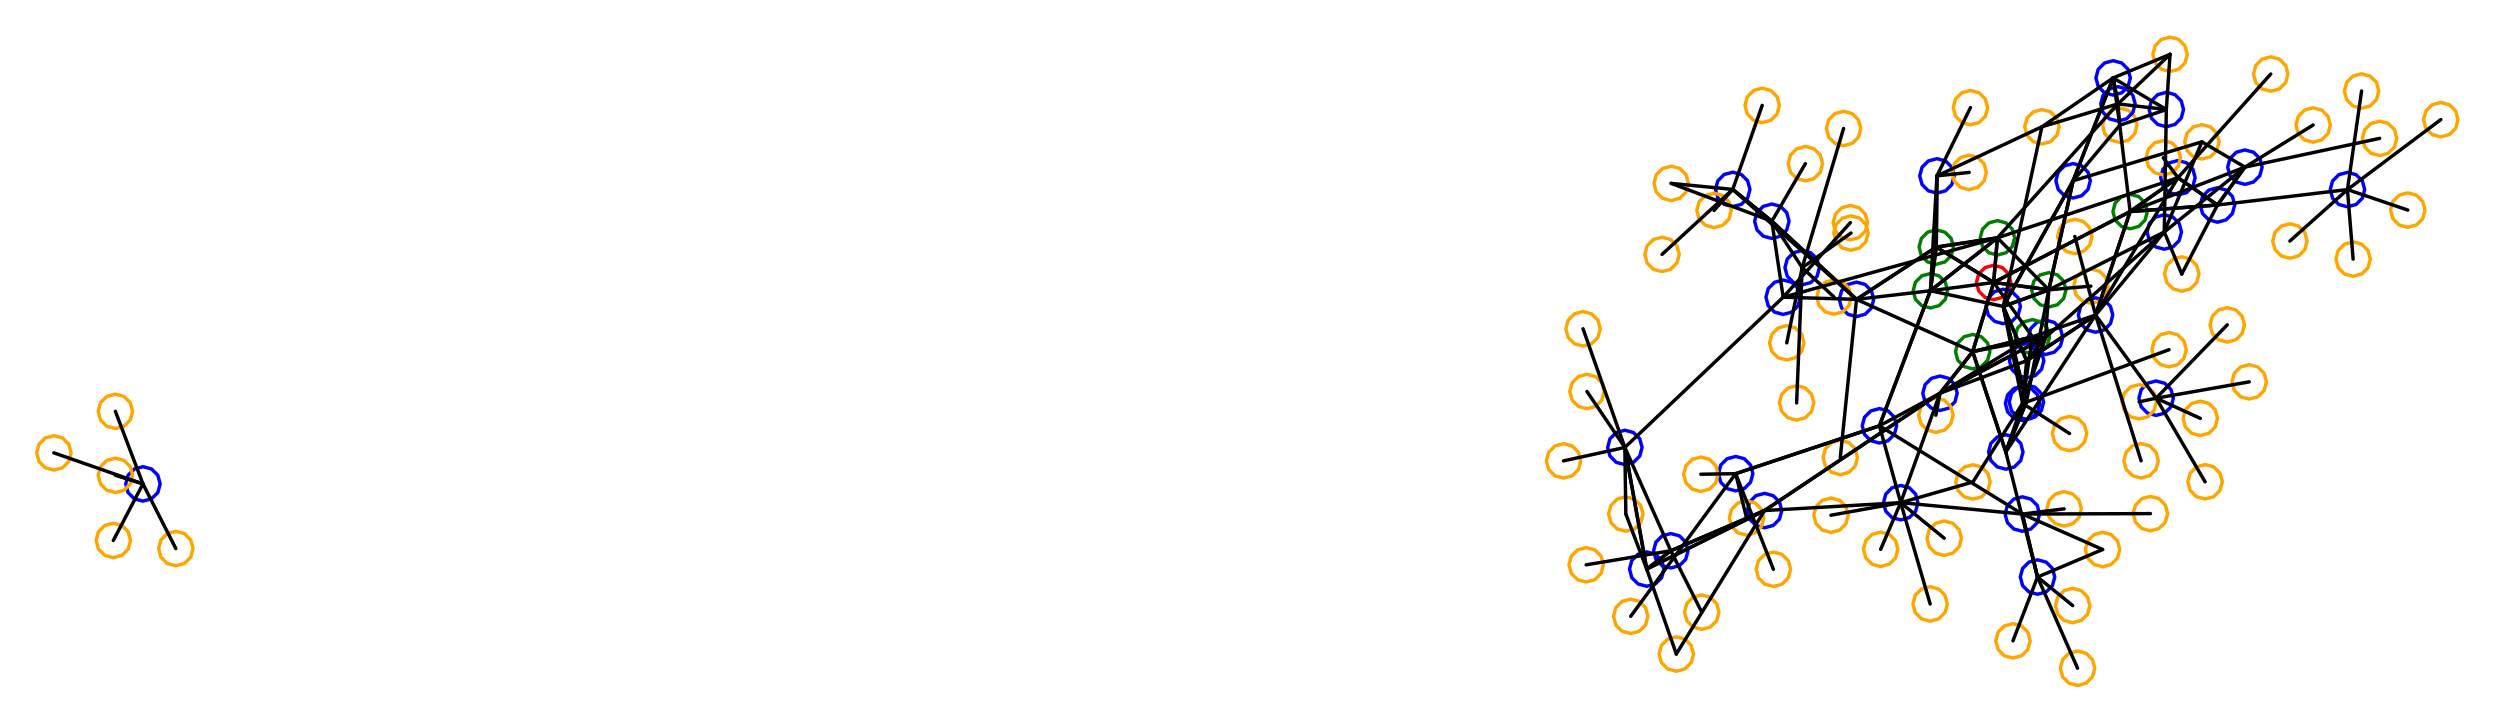 <?xml version="1.0" ?><!DOCTYPE svg  PUBLIC '-//W3C//DTD SVG 1.1//EN'  'http://www.w3.org/Graphics/SVG/1.1/DTD/svg11.dtd'><svg height="211.000" viewBox="-533.000 -78.000 726.000 211.000" width="726.000" xmlns="http://www.w3.org/2000/svg"><line fill="none" stroke="none" stroke-linecap="round" stroke-width="2.0" x1="0.0" x2="0.0" y1="0.0" y2="0.0"/><polygon fill="none" fill-rule="evenodd" points="0.0,0.0 0.0,0.0 0.0,0.0" stroke-linejoin="round"/><line fill="none" stroke="none" stroke-linecap="round" stroke-width="2.0" x1="0.0" x2="0.0" y1="0.0" y2="0.0"/><line fill="none" stroke="none" stroke-linecap="round" stroke-width="2.0" x1="0.0" x2="0.0" y1="0.0" y2="0.0"/><polygon fill="none" fill-rule="evenodd" points="0.0,0.0 0.0,0.0 0.0,0.0" stroke-linejoin="round"/><line fill="none" stroke="none" stroke-linecap="round" stroke-width="2.0" x1="0.0" x2="0.0" y1="0.0" y2="0.0"/><line fill="none" stroke="none" stroke-linecap="round" stroke-width="2.0" x1="0.0" x2="0.0" y1="0.0" y2="0.0"/><polygon fill="none" fill-rule="evenodd" points="0.0,0.0 0.0,0.0 0.0,0.0" stroke-linejoin="round"/><line fill="none" stroke="none" stroke-linecap="round" stroke-width="2.0" x1="0.0" x2="0.0" y1="0.0" y2="0.0"/><line fill="none" stroke="none" stroke-linecap="round" stroke-width="2.0" x1="0.0" x2="0.0" y1="0.0" y2="0.0"/><polygon fill="none" fill-rule="evenodd" points="0.0,0.0 0.0,0.0 0.0,0.0" stroke-linejoin="round"/><line fill="none" stroke="none" stroke-linecap="round" stroke-width="2.0" x1="0.0" x2="0.0" y1="0.0" y2="0.0"/><line fill="none" stroke="none" stroke-linecap="round" stroke-width="2.0" x1="0.0" x2="0.0" y1="0.0" y2="0.0"/><polygon fill="none" fill-rule="evenodd" points="0.0,0.0 0.0,0.0 0.0,0.0" stroke-linejoin="round"/><line fill="none" stroke="none" stroke-linecap="round" stroke-width="2.0" x1="0.0" x2="0.0" y1="0.0" y2="0.0"/><line fill="none" stroke="none" stroke-linecap="round" stroke-width="2.0" x1="0.0" x2="0.0" y1="0.0" y2="0.0"/><polygon fill="none" fill-rule="evenodd" points="0.0,0.0 0.0,0.0 0.0,0.0" stroke-linejoin="round"/><line fill="none" stroke="none" stroke-linecap="round" stroke-width="2.0" x1="0.0" x2="0.0" y1="0.0" y2="0.0"/><line fill="none" stroke="none" stroke-linecap="round" stroke-width="2.0" x1="0.0" x2="0.0" y1="0.0" y2="0.0"/><polygon fill="none" fill-rule="evenodd" points="0.0,0.0 0.0,0.0 0.0,0.0" stroke-linejoin="round"/><line fill="none" stroke="none" stroke-linecap="round" stroke-width="2.0" x1="0.0" x2="0.0" y1="0.0" y2="0.0"/><line fill="none" stroke="none" stroke-linecap="round" stroke-width="2.0" x1="0.0" x2="0.0" y1="0.0" y2="0.0"/><polygon fill="none" fill-rule="evenodd" points="0.0,0.0 0.0,0.0 0.0,0.0" stroke-linejoin="round"/><line fill="none" stroke="none" stroke-linecap="round" stroke-width="2.0" x1="0.0" x2="0.0" y1="0.0" y2="0.0"/><line fill="none" stroke="none" stroke-linecap="round" stroke-width="2.0" x1="0.0" x2="0.0" y1="0.0" y2="0.0"/><polygon fill="none" fill-rule="evenodd" points="0.0,0.0 0.0,0.0 0.0,0.0" stroke-linejoin="round"/><line fill="none" stroke="none" stroke-linecap="round" stroke-width="2.0" x1="0.0" x2="0.0" y1="0.0" y2="0.0"/><line fill="none" stroke="none" stroke-linecap="round" stroke-width="2.0" x1="0.0" x2="0.0" y1="0.0" y2="0.0"/><polygon fill="none" fill-rule="evenodd" points="0.0,0.0 0.0,0.0 0.0,0.0" stroke-linejoin="round"/><line fill="none" stroke="none" stroke-linecap="round" stroke-width="2.0" x1="0.0" x2="0.0" y1="0.0" y2="0.0"/><line fill="none" stroke="none" stroke-linecap="round" stroke-width="2.0" x1="0.0" x2="0.0" y1="0.0" y2="0.0"/><polygon fill="none" fill-rule="evenodd" points="0.0,0.0 0.0,0.0 0.0,0.0" stroke-linejoin="round"/><line fill="none" stroke="none" stroke-linecap="round" stroke-width="2.0" x1="0.0" x2="0.0" y1="0.0" y2="0.0"/><line fill="none" stroke="none" stroke-linecap="round" stroke-width="2.0" x1="0.0" x2="0.0" y1="0.0" y2="0.0"/><polygon fill="none" fill-rule="evenodd" points="0.0,0.0 0.0,0.0 0.0,0.0" stroke-linejoin="round"/><line fill="none" stroke="none" stroke-linecap="round" stroke-width="2.0" x1="0.0" x2="0.0" y1="0.0" y2="0.0"/><line fill="none" stroke="none" stroke-linecap="round" stroke-width="2.0" x1="0.0" x2="0.0" y1="0.0" y2="0.0"/><polygon fill="none" fill-rule="evenodd" points="0.0,0.0 0.0,0.0 0.0,0.0" stroke-linejoin="round"/><line fill="none" stroke="none" stroke-linecap="round" stroke-width="2.0" x1="0.0" x2="0.0" y1="0.0" y2="0.0"/><line fill="none" stroke="none" stroke-linecap="round" stroke-width="2.0" x1="0.0" x2="0.0" y1="0.0" y2="0.0"/><polygon fill="none" fill-rule="evenodd" points="0.0,0.0 0.0,0.0 0.0,0.0" stroke-linejoin="round"/><line fill="none" stroke="none" stroke-linecap="round" stroke-width="2.0" x1="0.0" x2="0.0" y1="0.0" y2="0.0"/><line fill="none" stroke="none" stroke-linecap="round" stroke-width="2.0" x1="0.0" x2="0.0" y1="0.0" y2="0.0"/><polygon fill="none" fill-rule="evenodd" points="0.0,0.0 0.0,0.0 0.0,0.0" stroke-linejoin="round"/><line fill="none" stroke="none" stroke-linecap="round" stroke-width="2.0" x1="0.0" x2="0.0" y1="0.0" y2="0.0"/><line fill="none" stroke="none" stroke-linecap="round" stroke-width="2.0" x1="0.0" x2="0.0" y1="0.0" y2="0.0"/><polygon fill="none" fill-rule="evenodd" points="0.0,0.0 0.0,0.0 0.0,0.0" stroke-linejoin="round"/><line fill="none" stroke="none" stroke-linecap="round" stroke-width="2.0" x1="0.0" x2="0.0" y1="0.0" y2="0.0"/><line fill="none" stroke="none" stroke-linecap="round" stroke-width="2.0" x1="0.0" x2="0.0" y1="0.0" y2="0.0"/><polygon fill="none" fill-rule="evenodd" points="0.0,0.0 0.0,0.0 0.0,0.0" stroke-linejoin="round"/><line fill="none" stroke="none" stroke-linecap="round" stroke-width="2.0" x1="0.0" x2="0.0" y1="0.0" y2="0.0"/><line fill="none" stroke="none" stroke-linecap="round" stroke-width="2.0" x1="0.0" x2="0.0" y1="0.0" y2="0.0"/><polygon fill="none" fill-rule="evenodd" points="0.0,0.0 0.0,0.0 0.0,0.0" stroke-linejoin="round"/><line fill="none" stroke="none" stroke-linecap="round" stroke-width="2.0" x1="0.0" x2="0.0" y1="0.0" y2="0.0"/><line fill="none" stroke="none" stroke-linecap="round" stroke-width="2.0" x1="0.0" x2="0.0" y1="0.0" y2="0.0"/><polygon fill="none" fill-rule="evenodd" points="0.0,0.0 0.0,0.0 0.0,0.0" stroke-linejoin="round"/><line fill="none" stroke="none" stroke-linecap="round" stroke-width="2.0" x1="0.0" x2="0.0" y1="0.0" y2="0.0"/><line fill="none" stroke="none" stroke-linecap="round" stroke-width="2.0" x1="0.0" x2="0.0" y1="0.0" y2="0.0"/><polygon fill="none" fill-rule="evenodd" points="0.0,0.0 0.0,0.0 0.0,0.0" stroke-linejoin="round"/><line fill="none" stroke="none" stroke-linecap="round" stroke-width="2.0" x1="0.0" x2="0.0" y1="0.0" y2="0.0"/><line fill="none" stroke="none" stroke-linecap="round" stroke-width="2.0" x1="0.0" x2="0.0" y1="0.0" y2="0.0"/><polygon fill="none" fill-rule="evenodd" points="0.0,0.0 0.0,0.0 0.0,0.0" stroke-linejoin="round"/><line fill="none" stroke="none" stroke-linecap="round" stroke-width="2.0" x1="0.0" x2="0.0" y1="0.0" y2="0.0"/><line fill="none" stroke="none" stroke-linecap="round" stroke-width="2.0" x1="0.0" x2="0.0" y1="0.0" y2="0.0"/><polygon fill="none" fill-rule="evenodd" points="0.0,0.0 0.0,0.0 0.0,0.0" stroke-linejoin="round"/><line fill="none" stroke="none" stroke-linecap="round" stroke-width="2.0" x1="0.0" x2="0.0" y1="0.0" y2="0.0"/><line fill="none" stroke="none" stroke-linecap="round" stroke-width="2.0" x1="0.0" x2="0.0" y1="0.0" y2="0.0"/><polygon fill="none" fill-rule="evenodd" points="0.0,0.0 0.0,0.0 0.0,0.0" stroke-linejoin="round"/><line fill="none" stroke="none" stroke-linecap="round" stroke-width="2.0" x1="0.0" x2="0.0" y1="0.0" y2="0.0"/><line fill="none" stroke="none" stroke-linecap="round" stroke-width="2.0" x1="0.0" x2="0.0" y1="0.0" y2="0.0"/><polygon fill="none" fill-rule="evenodd" points="0.0,0.0 0.0,0.0 0.0,0.0" stroke-linejoin="round"/><line fill="none" stroke="none" stroke-linecap="round" stroke-width="2.0" x1="0.0" x2="0.0" y1="0.0" y2="0.0"/><line fill="none" stroke="none" stroke-linecap="round" stroke-width="2.0" x1="0.0" x2="0.0" y1="0.0" y2="0.0"/><polygon fill="none" fill-rule="evenodd" points="0.0,0.0 0.0,0.0 0.0,0.0" stroke-linejoin="round"/><line fill="none" stroke="none" stroke-linecap="round" stroke-width="2.0" x1="0.0" x2="0.0" y1="0.0" y2="0.0"/><line fill="none" stroke="none" stroke-linecap="round" stroke-width="2.0" x1="0.0" x2="0.0" y1="0.0" y2="0.0"/><polygon fill="none" fill-rule="evenodd" points="0.0,0.0 0.0,0.0 0.0,0.0" stroke-linejoin="round"/><line fill="none" stroke="none" stroke-linecap="round" stroke-width="2.0" x1="0.0" x2="0.0" y1="0.0" y2="0.0"/><line fill="none" stroke="none" stroke-linecap="round" stroke-width="2.0" x1="0.0" x2="0.0" y1="0.0" y2="0.0"/><polygon fill="none" fill-rule="evenodd" points="0.0,0.0 0.0,0.0 0.0,0.0" stroke-linejoin="round"/><line fill="none" stroke="none" stroke-linecap="round" stroke-width="2.0" x1="0.0" x2="0.0" y1="0.0" y2="0.0"/><line fill="none" stroke="none" stroke-linecap="round" stroke-width="2.0" x1="0.0" x2="0.0" y1="0.0" y2="0.0"/><polygon fill="none" fill-rule="evenodd" points="0.0,0.0 0.0,0.0 0.0,0.0" stroke-linejoin="round"/><line fill="none" stroke="none" stroke-linecap="round" stroke-width="2.0" x1="0.0" x2="0.0" y1="0.0" y2="0.0"/><line fill="none" stroke="none" stroke-linecap="round" stroke-width="2.0" x1="0.0" x2="0.0" y1="0.0" y2="0.0"/><polygon fill="none" fill-rule="evenodd" points="0.0,0.0 0.0,0.0 0.0,0.0" stroke-linejoin="round"/><line fill="none" stroke="none" stroke-linecap="round" stroke-width="2.0" x1="0.0" x2="0.0" y1="0.0" y2="0.0"/><line fill="none" stroke="none" stroke-linecap="round" stroke-width="2.0" x1="0.0" x2="0.0" y1="0.0" y2="0.0"/><polygon fill="none" fill-rule="evenodd" points="0.0,0.0 0.0,0.0 0.0,0.0" stroke-linejoin="round"/><line fill="none" stroke="none" stroke-linecap="round" stroke-width="2.0" x1="0.0" x2="0.0" y1="0.0" y2="0.0"/><line fill="none" stroke="none" stroke-linecap="round" stroke-width="2.0" x1="0.0" x2="0.0" y1="0.0" y2="0.0"/><polygon fill="none" fill-rule="evenodd" points="0.0,0.0 0.0,0.0 0.0,0.0" stroke-linejoin="round"/><line fill="none" stroke="none" stroke-linecap="round" stroke-width="2.0" x1="0.0" x2="0.0" y1="0.0" y2="0.0"/><line fill="none" stroke="none" stroke-linecap="round" stroke-width="2.0" x1="0.0" x2="0.0" y1="0.0" y2="0.0"/><polygon fill="none" fill-rule="evenodd" points="0.0,0.0 0.0,0.0 0.0,0.0" stroke-linejoin="round"/><line fill="none" stroke="none" stroke-linecap="round" stroke-width="2.0" x1="0.0" x2="0.0" y1="0.0" y2="0.0"/><line fill="none" stroke="none" stroke-linecap="round" stroke-width="2.0" x1="0.0" x2="0.0" y1="0.0" y2="0.0"/><polygon fill="none" fill-rule="evenodd" points="0.0,0.0 0.0,0.0 0.0,0.0" stroke-linejoin="round"/><line fill="none" stroke="none" stroke-linecap="round" stroke-width="2.0" x1="0.0" x2="0.0" y1="0.0" y2="0.0"/><line fill="none" stroke="none" stroke-linecap="round" stroke-width="2.0" x1="0.0" x2="0.0" y1="0.0" y2="0.0"/><polygon fill="none" fill-rule="evenodd" points="0.0,0.0 0.0,0.0 0.0,0.0" stroke-linejoin="round"/><line fill="none" stroke="none" stroke-linecap="round" stroke-width="2.0" x1="0.0" x2="0.0" y1="0.0" y2="0.0"/><line fill="none" stroke="none" stroke-linecap="round" stroke-width="2.0" x1="0.0" x2="0.0" y1="0.0" y2="0.0"/><polygon fill="none" fill-rule="evenodd" points="0.0,0.0 0.0,0.0 0.0,0.0" stroke-linejoin="round"/><line fill="none" stroke="none" stroke-linecap="round" stroke-width="2.0" x1="0.0" x2="0.0" y1="0.0" y2="0.0"/><line fill="none" stroke="none" stroke-linecap="round" stroke-width="2.0" x1="0.0" x2="0.0" y1="0.0" y2="0.0"/><polygon fill="none" fill-rule="evenodd" points="0.0,0.0 0.0,0.0 0.0,0.0" stroke-linejoin="round"/><line fill="none" stroke="none" stroke-linecap="round" stroke-width="2.0" x1="0.0" x2="0.0" y1="0.0" y2="0.0"/><line fill="none" stroke="none" stroke-linecap="round" stroke-width="2.0" x1="0.0" x2="0.0" y1="0.0" y2="0.0"/><polygon fill="none" fill-rule="evenodd" points="0.0,0.0 0.0,0.0 0.0,0.0" stroke-linejoin="round"/><line fill="none" stroke="none" stroke-linecap="round" stroke-width="2.0" x1="0.0" x2="0.0" y1="0.0" y2="0.0"/><line fill="none" stroke="none" stroke-linecap="round" stroke-width="2.0" x1="0.0" x2="0.0" y1="0.0" y2="0.0"/><polygon fill="none" fill-rule="evenodd" points="0.0,0.0 0.0,0.0 0.0,0.0" stroke-linejoin="round"/><line fill="none" stroke="none" stroke-linecap="round" stroke-width="2.0" x1="0.0" x2="0.0" y1="0.0" y2="0.0"/><line fill="none" stroke="none" stroke-linecap="round" stroke-width="2.0" x1="0.0" x2="0.0" y1="0.0" y2="0.0"/><polygon fill="none" fill-rule="evenodd" points="0.0,0.0 0.0,0.0 0.0,0.0" stroke-linejoin="round"/><line fill="none" stroke="none" stroke-linecap="round" stroke-width="2.0" x1="0.0" x2="0.0" y1="0.0" y2="0.0"/><line fill="none" stroke="none" stroke-linecap="round" stroke-width="2.0" x1="0.0" x2="0.0" y1="0.0" y2="0.0"/><polygon fill="none" fill-rule="evenodd" points="0.0,0.0 0.0,0.0 0.0,0.0" stroke-linejoin="round"/><line fill="none" stroke="none" stroke-linecap="round" stroke-width="2.0" x1="0.0" x2="0.0" y1="0.0" y2="0.0"/><line fill="none" stroke="none" stroke-linecap="round" stroke-width="2.0" x1="0.0" x2="0.0" y1="0.0" y2="0.0"/><polygon fill="none" fill-rule="evenodd" points="0.0,0.0 0.0,0.0 0.0,0.0" stroke-linejoin="round"/><line fill="none" stroke="none" stroke-linecap="round" stroke-width="2.0" x1="0.0" x2="0.0" y1="0.0" y2="0.0"/><line fill="none" stroke="none" stroke-linecap="round" stroke-width="2.0" x1="0.0" x2="0.0" y1="0.0" y2="0.0"/><polygon fill="none" fill-rule="evenodd" points="0.0,0.0 0.0,0.0 0.0,0.0" stroke-linejoin="round"/><line fill="none" stroke="none" stroke-linecap="round" stroke-width="2.0" x1="0.0" x2="0.0" y1="0.0" y2="0.0"/><line fill="none" stroke="none" stroke-linecap="round" stroke-width="2.0" x1="0.0" x2="0.0" y1="0.0" y2="0.0"/><polygon fill="none" fill-rule="evenodd" points="0.0,0.0 0.0,0.0 0.0,0.0" stroke-linejoin="round"/><line fill="none" stroke="none" stroke-linecap="round" stroke-width="2.0" x1="0.0" x2="0.0" y1="0.0" y2="0.0"/><line fill="none" stroke="none" stroke-linecap="round" stroke-width="2.0" x1="0.0" x2="0.0" y1="0.0" y2="0.0"/><polygon fill="none" fill-rule="evenodd" points="0.0,0.0 0.0,0.0 0.0,0.0" stroke-linejoin="round"/><line fill="none" stroke="none" stroke-linecap="round" stroke-width="2.0" x1="0.0" x2="0.0" y1="0.0" y2="0.0"/><line fill="none" stroke="none" stroke-linecap="round" stroke-width="2.0" x1="0.0" x2="0.0" y1="0.0" y2="0.0"/><polygon fill="none" fill-rule="evenodd" points="0.0,0.0 0.0,0.0 0.0,0.0" stroke-linejoin="round"/><line fill="none" stroke="none" stroke-linecap="round" stroke-width="2.0" x1="0.0" x2="0.0" y1="0.0" y2="0.0"/><line fill="none" stroke="none" stroke-linecap="round" stroke-width="2.0" x1="0.0" x2="0.0" y1="0.0" y2="0.0"/><polygon fill="none" fill-rule="evenodd" points="0.0,0.0 0.0,0.0 0.0,0.0" stroke-linejoin="round"/><line fill="none" stroke="none" stroke-linecap="round" stroke-width="2.0" x1="0.0" x2="0.0" y1="0.0" y2="0.0"/><line fill="none" stroke="none" stroke-linecap="round" stroke-width="2.0" x1="0.0" x2="0.0" y1="0.0" y2="0.0"/><polygon fill="none" fill-rule="evenodd" points="0.0,0.0 0.0,0.0 0.0,0.0" stroke-linejoin="round"/><line fill="none" stroke="none" stroke-linecap="round" stroke-width="2.0" x1="0.0" x2="0.0" y1="0.0" y2="0.0"/><line fill="none" stroke="none" stroke-linecap="round" stroke-width="2.0" x1="0.0" x2="0.0" y1="0.0" y2="0.0"/><polygon fill="none" fill-rule="evenodd" points="0.0,0.0 0.0,0.0 0.0,0.0" stroke-linejoin="round"/><line fill="none" stroke="none" stroke-linecap="round" stroke-width="2.0" x1="0.0" x2="0.0" y1="0.0" y2="0.0"/><line fill="none" stroke="none" stroke-linecap="round" stroke-width="2.0" x1="0.0" x2="0.0" y1="0.0" y2="0.0"/><polygon fill="none" fill-rule="evenodd" points="0.0,0.0 0.0,0.0 0.0,0.0" stroke-linejoin="round"/><line fill="none" stroke="none" stroke-linecap="round" stroke-width="2.0" x1="0.0" x2="0.0" y1="0.0" y2="0.0"/><line fill="none" stroke="none" stroke-linecap="round" stroke-width="2.0" x1="0.0" x2="0.0" y1="0.0" y2="0.0"/><polygon fill="none" fill-rule="evenodd" points="0.0,0.0 0.0,0.0 0.0,0.0" stroke-linejoin="round"/><line fill="none" stroke="none" stroke-linecap="round" stroke-width="2.0" x1="0.0" x2="0.0" y1="0.0" y2="0.0"/><line fill="none" stroke="none" stroke-linecap="round" stroke-width="2.0" x1="0.0" x2="0.0" y1="0.0" y2="0.0"/><polygon fill="none" fill-rule="evenodd" points="0.0,0.0 0.0,0.0 0.0,0.0" stroke-linejoin="round"/><line fill="none" stroke="none" stroke-linecap="round" stroke-width="2.0" x1="0.0" x2="0.0" y1="0.0" y2="0.0"/><line fill="none" stroke="none" stroke-linecap="round" stroke-width="2.0" x1="0.0" x2="0.0" y1="0.0" y2="0.0"/><polygon fill="none" fill-rule="evenodd" points="0.0,0.0 0.0,0.0 0.0,0.0" stroke-linejoin="round"/><line fill="none" stroke="none" stroke-linecap="round" stroke-width="2.0" x1="0.0" x2="0.0" y1="0.0" y2="0.0"/><line fill="none" stroke="none" stroke-linecap="round" stroke-width="2.0" x1="0.0" x2="0.0" y1="0.0" y2="0.0"/><polygon fill="none" fill-rule="evenodd" points="0.0,0.0 0.0,0.0 0.0,0.0" stroke-linejoin="round"/><line fill="none" stroke="none" stroke-linecap="round" stroke-width="2.0" x1="0.0" x2="0.0" y1="0.0" y2="0.0"/><line fill="none" stroke="none" stroke-linecap="round" stroke-width="2.0" x1="0.0" x2="0.0" y1="0.0" y2="0.0"/><polygon fill="none" fill-rule="evenodd" points="0.0,0.0 0.0,0.0 0.0,0.0" stroke-linejoin="round"/><line fill="none" stroke="none" stroke-linecap="round" stroke-width="2.0" x1="0.0" x2="0.0" y1="0.0" y2="0.0"/><line fill="none" stroke="none" stroke-linecap="round" stroke-width="2.0" x1="0.0" x2="0.0" y1="0.0" y2="0.0"/><polygon fill="none" fill-rule="evenodd" points="0.0,0.0 0.0,0.0 0.0,0.0" stroke-linejoin="round"/><line fill="none" stroke="none" stroke-linecap="round" stroke-width="2.0" x1="0.0" x2="0.0" y1="0.0" y2="0.0"/><line fill="none" stroke="none" stroke-linecap="round" stroke-width="2.0" x1="0.0" x2="0.0" y1="0.0" y2="0.0"/><polygon fill="none" fill-rule="evenodd" points="0.0,0.0 0.0,0.0 0.0,0.0" stroke-linejoin="round"/><line fill="none" stroke="none" stroke-linecap="round" stroke-width="2.0" x1="0.0" x2="0.0" y1="0.0" y2="0.0"/><line fill="none" stroke="none" stroke-linecap="round" stroke-width="2.0" x1="0.0" x2="0.0" y1="0.0" y2="0.0"/><polygon fill="none" fill-rule="evenodd" points="0.0,0.0 0.0,0.0 0.0,0.0" stroke-linejoin="round"/><line fill="none" stroke="none" stroke-linecap="round" stroke-width="2.0" x1="0.0" x2="0.0" y1="0.0" y2="0.0"/><line fill="none" stroke="none" stroke-linecap="round" stroke-width="2.0" x1="0.0" x2="0.0" y1="0.0" y2="0.0"/><polygon fill="none" fill-rule="evenodd" points="0.0,0.0 0.0,0.0 0.0,0.0" stroke-linejoin="round"/><line fill="none" stroke="none" stroke-linecap="round" stroke-width="2.0" x1="0.0" x2="0.0" y1="0.0" y2="0.0"/><line fill="none" stroke="none" stroke-linecap="round" stroke-width="2.0" x1="0.0" x2="0.0" y1="0.0" y2="0.0"/><polygon fill="none" fill-rule="evenodd" points="0.0,0.0 0.0,0.0 0.0,0.0" stroke-linejoin="round"/><line fill="none" stroke="none" stroke-linecap="round" stroke-width="2.0" x1="0.0" x2="0.0" y1="0.0" y2="0.0"/><line fill="none" stroke="none" stroke-linecap="round" stroke-width="2.0" x1="0.0" x2="0.0" y1="0.0" y2="0.0"/><polygon fill="none" fill-rule="evenodd" points="0.0,0.0 0.0,0.0 0.0,0.0" stroke-linejoin="round"/><line fill="none" stroke="none" stroke-linecap="round" stroke-width="2.0" x1="0.0" x2="0.0" y1="0.0" y2="0.0"/><line fill="none" stroke="none" stroke-linecap="round" stroke-width="2.0" x1="0.0" x2="0.0" y1="0.0" y2="0.0"/><polygon fill="none" fill-rule="evenodd" points="0.0,0.0 0.0,0.0 0.0,0.0" stroke-linejoin="round"/><line fill="none" stroke="none" stroke-linecap="round" stroke-width="2.0" x1="0.0" x2="0.0" y1="0.0" y2="0.0"/><line fill="none" stroke="none" stroke-linecap="round" stroke-width="2.0" x1="0.0" x2="0.0" y1="0.0" y2="0.0"/><polygon fill="none" fill-rule="evenodd" points="0.0,0.0 0.0,0.0 0.0,0.0" stroke-linejoin="round"/><line fill="none" stroke="none" stroke-linecap="round" stroke-width="2.0" x1="0.0" x2="0.0" y1="0.0" y2="0.0"/><line fill="none" stroke="none" stroke-linecap="round" stroke-width="2.0" x1="0.0" x2="0.0" y1="0.0" y2="0.0"/><polygon fill="none" fill-rule="evenodd" points="0.0,0.0 0.0,0.0 0.0,0.0" stroke-linejoin="round"/><line fill="none" stroke="none" stroke-linecap="round" stroke-width="2.0" x1="0.0" x2="0.0" y1="0.0" y2="0.0"/><line fill="none" stroke="none" stroke-linecap="round" stroke-width="2.0" x1="0.0" x2="0.0" y1="0.0" y2="0.0"/><polygon fill="none" fill-rule="evenodd" points="0.0,0.0 0.0,0.0 0.0,0.0" stroke-linejoin="round"/><line fill="none" stroke="none" stroke-linecap="round" stroke-width="2.0" x1="0.0" x2="0.0" y1="0.0" y2="0.0"/><line fill="none" stroke="none" stroke-linecap="round" stroke-width="2.0" x1="0.0" x2="0.0" y1="0.0" y2="0.0"/><polygon fill="none" fill-rule="evenodd" points="0.0,0.0 0.0,0.0 0.0,0.0" stroke-linejoin="round"/><line fill="none" stroke="none" stroke-linecap="round" stroke-width="2.0" x1="0.0" x2="0.0" y1="0.0" y2="0.0"/><line fill="none" stroke="none" stroke-linecap="round" stroke-width="2.0" x1="0.0" x2="0.0" y1="0.0" y2="0.0"/><polygon fill="none" fill-rule="evenodd" points="0.0,0.0 0.0,0.0 0.0,0.0" stroke-linejoin="round"/><line fill="none" stroke="none" stroke-linecap="round" stroke-width="2.0" x1="0.0" x2="0.0" y1="0.0" y2="0.0"/><line fill="none" stroke="none" stroke-linecap="round" stroke-width="2.0" x1="0.0" x2="0.0" y1="0.0" y2="0.0"/><polygon fill="none" fill-rule="evenodd" points="0.0,0.0 0.0,0.0 0.0,0.0" stroke-linejoin="round"/><line fill="none" stroke="none" stroke-linecap="round" stroke-width="2.0" x1="0.0" x2="0.0" y1="0.0" y2="0.0"/><line fill="none" stroke="none" stroke-linecap="round" stroke-width="2.0" x1="0.0" x2="0.0" y1="0.0" y2="0.0"/><polygon fill="none" fill-rule="evenodd" points="0.0,0.0 0.0,0.0 0.0,0.0" stroke-linejoin="round"/><line fill="none" stroke="none" stroke-linecap="round" stroke-width="2.0" x1="0.0" x2="0.0" y1="0.0" y2="0.0"/><line fill="none" stroke="none" stroke-linecap="round" stroke-width="2.0" x1="0.0" x2="0.0" y1="0.0" y2="0.0"/><polygon fill="none" fill-rule="evenodd" points="0.0,0.0 0.0,0.0 0.0,0.0" stroke-linejoin="round"/><line fill="none" stroke="none" stroke-linecap="round" stroke-width="2.0" x1="0.0" x2="0.0" y1="0.0" y2="0.0"/><line fill="none" stroke="none" stroke-linecap="round" stroke-width="2.0" x1="0.0" x2="0.0" y1="0.0" y2="0.0"/><polygon fill="none" fill-rule="evenodd" points="0.0,0.0 0.0,0.0 0.0,0.0" stroke-linejoin="round"/><line fill="none" stroke="none" stroke-linecap="round" stroke-width="2.0" x1="0.0" x2="0.0" y1="0.0" y2="0.0"/><line fill="none" stroke="none" stroke-linecap="round" stroke-width="2.0" x1="0.0" x2="0.0" y1="0.0" y2="0.0"/><polygon fill="none" fill-rule="evenodd" points="0.0,0.0 0.0,0.0 0.0,0.0" stroke-linejoin="round"/><line fill="none" stroke="none" stroke-linecap="round" stroke-width="2.0" x1="0.0" x2="0.0" y1="0.0" y2="0.0"/><line fill="none" stroke="none" stroke-linecap="round" stroke-width="2.0" x1="0.0" x2="0.0" y1="0.0" y2="0.0"/><polygon fill="none" fill-rule="evenodd" points="0.0,0.0 0.0,0.0 0.0,0.0" stroke-linejoin="round"/><line fill="none" stroke="none" stroke-linecap="round" stroke-width="2.0" x1="0.0" x2="0.0" y1="0.0" y2="0.0"/><line fill="none" stroke="none" stroke-linecap="round" stroke-width="2.0" x1="0.0" x2="0.0" y1="0.0" y2="0.0"/><polygon fill="none" fill-rule="evenodd" points="0.0,0.0 0.0,0.0 0.0,0.0" stroke-linejoin="round"/><line fill="none" stroke="none" stroke-linecap="round" stroke-width="2.0" x1="0.0" x2="0.0" y1="0.0" y2="0.0"/><line fill="none" stroke="none" stroke-linecap="round" stroke-width="2.0" x1="0.0" x2="0.0" y1="0.0" y2="0.0"/><polygon fill="none" fill-rule="evenodd" points="0.0,0.0 0.0,0.0 0.0,0.0" stroke-linejoin="round"/><line fill="none" stroke="none" stroke-linecap="round" stroke-width="2.0" x1="0.0" x2="0.0" y1="0.0" y2="0.0"/><line fill="none" stroke="none" stroke-linecap="round" stroke-width="2.0" x1="0.0" x2="0.0" y1="0.0" y2="0.0"/><polygon fill="none" fill-rule="evenodd" points="0.0,0.0 0.0,0.0 0.0,0.0" stroke-linejoin="round"/><line fill="none" stroke="none" stroke-linecap="round" stroke-width="2.0" x1="0.0" x2="0.0" y1="0.0" y2="0.0"/><line fill="none" stroke="none" stroke-linecap="round" stroke-width="2.0" x1="0.0" x2="0.0" y1="0.0" y2="0.0"/><polygon fill="none" fill-rule="evenodd" points="0.0,0.0 0.0,0.0 0.0,0.0" stroke-linejoin="round"/><line fill="none" stroke="none" stroke-linecap="round" stroke-width="2.0" x1="0.0" x2="0.0" y1="0.0" y2="0.0"/><line fill="none" stroke="none" stroke-linecap="round" stroke-width="2.0" x1="0.0" x2="0.0" y1="0.0" y2="0.0"/><polygon fill="none" fill-rule="evenodd" points="0.0,0.0 0.0,0.0 0.0,0.0" stroke-linejoin="round"/><line fill="none" stroke="none" stroke-linecap="round" stroke-width="2.0" x1="0.0" x2="0.0" y1="0.0" y2="0.0"/><line fill="none" stroke="none" stroke-linecap="round" stroke-width="2.0" x1="0.0" x2="0.0" y1="0.0" y2="0.0"/><polygon fill="none" fill-rule="evenodd" points="0.0,0.0 0.0,0.0 0.0,0.0" stroke-linejoin="round"/><line fill="none" stroke="none" stroke-linecap="round" stroke-width="2.0" x1="0.0" x2="0.0" y1="0.0" y2="0.0"/><line fill="none" stroke="none" stroke-linecap="round" stroke-width="2.0" x1="0.0" x2="0.0" y1="0.0" y2="0.0"/><polygon fill="none" fill-rule="evenodd" points="0.0,0.0 0.0,0.0 0.0,0.0" stroke-linejoin="round"/><line fill="none" stroke="none" stroke-linecap="round" stroke-width="2.0" x1="0.0" x2="0.0" y1="0.0" y2="0.0"/><line fill="none" stroke="none" stroke-linecap="round" stroke-width="2.0" x1="0.0" x2="0.0" y1="0.0" y2="0.0"/><polygon fill="none" fill-rule="evenodd" points="0.0,0.0 0.0,0.0 0.0,0.0" stroke-linejoin="round"/><line fill="none" stroke="none" stroke-linecap="round" stroke-width="2.0" x1="0.0" x2="0.0" y1="0.0" y2="0.0"/><line fill="none" stroke="none" stroke-linecap="round" stroke-width="2.0" x1="0.0" x2="0.0" y1="0.0" y2="0.0"/><polygon fill="none" fill-rule="evenodd" points="0.0,0.0 0.0,0.0 0.0,0.0" stroke-linejoin="round"/><line fill="none" stroke="none" stroke-linecap="round" stroke-width="2.0" x1="0.0" x2="0.0" y1="0.0" y2="0.0"/><line fill="none" stroke="none" stroke-linecap="round" stroke-width="2.0" x1="0.0" x2="0.0" y1="0.0" y2="0.0"/><polygon fill="none" fill-rule="evenodd" points="0.0,0.0 0.0,0.0 0.0,0.0" stroke-linejoin="round"/><line fill="none" stroke="none" stroke-linecap="round" stroke-width="2.0" x1="0.0" x2="0.0" y1="0.0" y2="0.0"/><line fill="none" stroke="none" stroke-linecap="round" stroke-width="2.0" x1="0.0" x2="0.0" y1="0.0" y2="0.0"/><polygon fill="none" fill-rule="evenodd" points="0.0,0.0 0.0,0.0 0.0,0.0" stroke-linejoin="round"/><line fill="none" stroke="none" stroke-linecap="round" stroke-width="2.0" x1="0.0" x2="0.0" y1="0.0" y2="0.0"/><line fill="none" stroke="none" stroke-linecap="round" stroke-width="2.0" x1="0.0" x2="0.0" y1="0.0" y2="0.0"/><polygon fill="none" fill-rule="evenodd" points="0.0,0.0 0.0,0.0 0.0,0.0" stroke-linejoin="round"/><line fill="none" stroke="none" stroke-linecap="round" stroke-width="2.0" x1="0.0" x2="0.0" y1="0.0" y2="0.0"/><line fill="none" stroke="none" stroke-linecap="round" stroke-width="2.0" x1="0.0" x2="0.0" y1="0.0" y2="0.0"/><polygon fill="none" fill-rule="evenodd" points="0.0,0.0 0.0,0.0 0.0,0.0" stroke-linejoin="round"/><line fill="none" stroke="none" stroke-linecap="round" stroke-width="2.0" x1="0.0" x2="0.0" y1="0.0" y2="0.0"/><line fill="none" stroke="none" stroke-linecap="round" stroke-width="2.0" x1="0.0" x2="0.0" y1="0.0" y2="0.0"/><polygon fill="none" fill-rule="evenodd" points="0.0,0.0 0.0,0.0 0.0,0.0" stroke-linejoin="round"/><line fill="none" stroke="none" stroke-linecap="round" stroke-width="2.0" x1="0.0" x2="0.0" y1="0.0" y2="0.0"/><line fill="none" stroke="none" stroke-linecap="round" stroke-width="2.0" x1="0.0" x2="0.0" y1="0.0" y2="0.0"/><polygon fill="none" fill-rule="evenodd" points="0.0,0.0 0.0,0.0 0.0,0.0" stroke-linejoin="round"/><line fill="none" stroke="none" stroke-linecap="round" stroke-width="2.0" x1="0.0" x2="0.0" y1="0.0" y2="0.0"/><line fill="none" stroke="none" stroke-linecap="round" stroke-width="2.0" x1="0.0" x2="0.0" y1="0.0" y2="0.0"/><polygon fill="none" fill-rule="evenodd" points="0.0,0.0 0.0,0.0 0.0,0.0" stroke-linejoin="round"/><line fill="none" stroke="none" stroke-linecap="round" stroke-width="2.0" x1="0.0" x2="0.0" y1="0.0" y2="0.0"/><line fill="none" stroke="none" stroke-linecap="round" stroke-width="2.0" x1="0.0" x2="0.0" y1="0.0" y2="0.0"/><polygon fill="none" fill-rule="evenodd" points="0.0,0.0 0.0,0.0 0.0,0.0" stroke-linejoin="round"/><line fill="none" stroke="none" stroke-linecap="round" stroke-width="2.0" x1="0.0" x2="0.0" y1="0.0" y2="0.0"/><line fill="none" stroke="none" stroke-linecap="round" stroke-width="2.0" x1="0.0" x2="0.0" y1="0.0" y2="0.0"/><polygon fill="none" fill-rule="evenodd" points="0.0,0.0 0.0,0.0 0.0,0.0" stroke-linejoin="round"/><line fill="none" stroke="none" stroke-linecap="round" stroke-width="2.0" x1="0.0" x2="0.0" y1="0.0" y2="0.0"/><line fill="none" stroke="none" stroke-linecap="round" stroke-width="2.0" x1="0.0" x2="0.0" y1="0.0" y2="0.0"/><polygon fill="none" fill-rule="evenodd" points="0.0,0.0 0.0,0.0 0.0,0.0" stroke-linejoin="round"/><line fill="none" stroke="none" stroke-linecap="round" stroke-width="2.0" x1="0.0" x2="0.0" y1="0.0" y2="0.0"/><line fill="none" stroke="none" stroke-linecap="round" stroke-width="2.0" x1="0.0" x2="0.0" y1="0.0" y2="0.0"/><polygon fill="none" fill-rule="evenodd" points="0.0,0.0 0.0,0.0 0.0,0.0" stroke-linejoin="round"/><line fill="none" stroke="none" stroke-linecap="round" stroke-width="2.0" x1="0.0" x2="0.0" y1="0.0" y2="0.0"/><line fill="none" stroke="none" stroke-linecap="round" stroke-width="2.0" x1="0.0" x2="0.0" y1="0.0" y2="0.0"/><polygon fill="none" fill-rule="evenodd" points="0.0,0.0 0.0,0.0 0.0,0.0" stroke-linejoin="round"/><line fill="none" stroke="none" stroke-linecap="round" stroke-width="2.0" x1="0.0" x2="0.0" y1="0.0" y2="0.0"/><line fill="none" stroke="none" stroke-linecap="round" stroke-width="2.0" x1="0.0" x2="0.0" y1="0.0" y2="0.0"/><polygon fill="none" fill-rule="evenodd" points="0.0,0.0 0.0,0.0 0.0,0.0" stroke-linejoin="round"/><line fill="none" stroke="none" stroke-linecap="round" stroke-width="2.0" x1="0.0" x2="0.0" y1="0.0" y2="0.0"/><line fill="none" stroke="none" stroke-linecap="round" stroke-width="2.0" x1="0.0" x2="0.0" y1="0.0" y2="0.0"/><polygon fill="none" fill-rule="evenodd" points="0.0,0.0 0.0,0.0 0.0,0.0" stroke-linejoin="round"/><line fill="none" stroke="none" stroke-linecap="round" stroke-width="2.0" x1="0.0" x2="0.0" y1="0.0" y2="0.0"/><line fill="none" stroke="none" stroke-linecap="round" stroke-width="2.0" x1="0.0" x2="0.0" y1="0.0" y2="0.0"/><polygon fill="none" fill-rule="evenodd" points="0.0,0.0 0.0,0.0 0.0,0.0" stroke-linejoin="round"/><line fill="none" stroke="none" stroke-linecap="round" stroke-width="2.0" x1="0.0" x2="0.0" y1="0.0" y2="0.0"/><line fill="none" stroke="none" stroke-linecap="round" stroke-width="2.0" x1="0.0" x2="0.0" y1="0.0" y2="0.0"/><polygon fill="none" fill-rule="evenodd" points="0.0,0.0 0.0,0.0 0.0,0.0" stroke-linejoin="round"/><line fill="none" stroke="none" stroke-linecap="round" stroke-width="2.0" x1="0.0" x2="0.0" y1="0.0" y2="0.0"/><line fill="none" stroke="none" stroke-linecap="round" stroke-width="2.0" x1="0.0" x2="0.0" y1="0.0" y2="0.0"/><polygon fill="none" fill-rule="evenodd" points="0.0,0.0 0.0,0.0 0.0,0.0" stroke-linejoin="round"/><line fill="none" stroke="none" stroke-linecap="round" stroke-width="2.0" x1="0.0" x2="0.0" y1="0.0" y2="0.0"/><line fill="none" stroke="none" stroke-linecap="round" stroke-width="2.0" x1="0.0" x2="0.0" y1="0.0" y2="0.0"/><polygon fill="none" fill-rule="evenodd" points="0.0,0.0 0.0,0.0 0.0,0.0" stroke-linejoin="round"/><line fill="none" stroke="none" stroke-linecap="round" stroke-width="2.0" x1="0.0" x2="0.0" y1="0.0" y2="0.0"/><line fill="none" stroke="none" stroke-linecap="round" stroke-width="2.0" x1="0.0" x2="0.0" y1="0.0" y2="0.0"/><polygon fill="none" fill-rule="evenodd" points="0.0,0.0 0.0,0.0 0.0,0.0" stroke-linejoin="round"/><line fill="none" stroke="none" stroke-linecap="round" stroke-width="2.0" x1="0.0" x2="0.0" y1="0.0" y2="0.0"/><line fill="none" stroke="none" stroke-linecap="round" stroke-width="2.0" x1="0.0" x2="0.0" y1="0.0" y2="0.0"/><polygon fill="none" fill-rule="evenodd" points="0.0,0.0 0.0,0.0 0.0,0.0" stroke-linejoin="round"/><line fill="none" stroke="none" stroke-linecap="round" stroke-width="2.0" x1="0.0" x2="0.0" y1="0.0" y2="0.0"/><line fill="none" stroke="none" stroke-linecap="round" stroke-width="2.0" x1="0.0" x2="0.0" y1="0.0" y2="0.0"/><polygon fill="none" fill-rule="evenodd" points="0.0,0.0 0.0,0.0 0.0,0.0" stroke-linejoin="round"/><line fill="none" stroke="none" stroke-linecap="round" stroke-width="2.0" x1="0.0" x2="0.0" y1="0.0" y2="0.0"/><line fill="none" stroke="none" stroke-linecap="round" stroke-width="2.0" x1="0.0" x2="0.0" y1="0.0" y2="0.0"/><polygon fill="none" fill-rule="evenodd" points="0.0,0.0 0.0,0.0 0.0,0.0" stroke-linejoin="round"/><line fill="none" stroke="none" stroke-linecap="round" stroke-width="2.0" x1="0.0" x2="0.0" y1="0.0" y2="0.0"/><line fill="none" stroke="none" stroke-linecap="round" stroke-width="2.0" x1="0.0" x2="0.0" y1="0.0" y2="0.0"/><polygon fill="none" fill-rule="evenodd" points="0.0,0.0 0.0,0.0 0.0,0.0" stroke-linejoin="round"/><line fill="none" stroke="none" stroke-linecap="round" stroke-width="2.0" x1="0.0" x2="0.0" y1="0.0" y2="0.0"/><line fill="none" stroke="none" stroke-linecap="round" stroke-width="2.0" x1="0.0" x2="0.0" y1="0.0" y2="0.0"/><polygon fill="none" fill-rule="evenodd" points="0.0,0.0 0.0,0.0 0.0,0.0" stroke-linejoin="round"/><line fill="none" stroke="none" stroke-linecap="round" stroke-width="2.0" x1="0.0" x2="0.0" y1="0.0" y2="0.0"/><line fill="none" stroke="none" stroke-linecap="round" stroke-width="2.0" x1="0.0" x2="0.0" y1="0.0" y2="0.0"/><polygon fill="none" fill-rule="evenodd" points="0.0,0.0 0.0,0.0 0.0,0.0" stroke-linejoin="round"/><line fill="none" stroke="none" stroke-linecap="round" stroke-width="2.0" x1="0.0" x2="0.0" y1="0.0" y2="0.0"/><line fill="none" stroke="none" stroke-linecap="round" stroke-width="2.0" x1="0.0" x2="0.0" y1="0.0" y2="0.0"/><polygon fill="none" fill-rule="evenodd" points="0.0,0.0 0.0,0.0 0.0,0.0" stroke-linejoin="round"/><line fill="none" stroke="none" stroke-linecap="round" stroke-width="2.0" x1="0.0" x2="0.0" y1="0.0" y2="0.0"/><line fill="none" stroke="none" stroke-linecap="round" stroke-width="2.0" x1="0.0" x2="0.0" y1="0.0" y2="0.0"/><polygon fill="none" fill-rule="evenodd" points="0.0,0.0 0.0,0.0 0.0,0.0" stroke-linejoin="round"/><line fill="none" stroke="none" stroke-linecap="round" stroke-width="2.0" x1="0.0" x2="0.0" y1="0.0" y2="0.0"/><line fill="none" stroke="none" stroke-linecap="round" stroke-width="2.0" x1="0.0" x2="0.0" y1="0.0" y2="0.0"/><polygon fill="none" fill-rule="evenodd" points="0.0,0.0 0.0,0.0 0.0,0.0" stroke-linejoin="round"/><line fill="none" stroke="none" stroke-linecap="round" stroke-width="2.0" x1="0.0" x2="0.0" y1="0.0" y2="0.0"/><line fill="none" stroke="none" stroke-linecap="round" stroke-width="2.0" x1="0.0" x2="0.0" y1="0.0" y2="0.0"/><polygon fill="none" fill-rule="evenodd" points="0.0,0.0 0.0,0.0 0.0,0.0" stroke-linejoin="round"/><line fill="none" stroke="none" stroke-linecap="round" stroke-width="2.0" x1="0.0" x2="0.0" y1="0.0" y2="0.0"/><line fill="none" stroke="none" stroke-linecap="round" stroke-width="2.0" x1="0.0" x2="0.0" y1="0.0" y2="0.0"/><polygon fill="none" fill-rule="evenodd" points="0.0,0.0 0.0,0.0 0.0,0.0" stroke-linejoin="round"/><line fill="none" stroke="none" stroke-linecap="round" stroke-width="2.0" x1="0.0" x2="0.0" y1="0.0" y2="0.0"/><line fill="none" stroke="none" stroke-linecap="round" stroke-width="2.0" x1="0.0" x2="0.0" y1="0.0" y2="0.0"/><polygon fill="none" fill-rule="evenodd" points="0.0,0.0 0.0,0.0 0.0,0.0" stroke-linejoin="round"/><line fill="none" stroke="none" stroke-linecap="round" stroke-width="2.0" x1="0.0" x2="0.0" y1="0.0" y2="0.0"/><line fill="none" stroke="none" stroke-linecap="round" stroke-width="2.0" x1="0.0" x2="0.0" y1="0.0" y2="0.0"/><polygon fill="none" fill-rule="evenodd" points="0.0,0.0 0.0,0.0 0.0,0.0" stroke-linejoin="round"/><line fill="none" stroke="none" stroke-linecap="round" stroke-width="2.0" x1="0.0" x2="0.0" y1="0.0" y2="0.0"/><line fill="none" stroke="none" stroke-linecap="round" stroke-width="2.0" x1="0.0" x2="0.0" y1="0.0" y2="0.0"/><polygon fill="none" fill-rule="evenodd" points="0.0,0.0 0.0,0.0 0.0,0.0" stroke-linejoin="round"/><line fill="none" stroke="none" stroke-linecap="round" stroke-width="2.0" x1="0.0" x2="0.0" y1="0.0" y2="0.0"/><line fill="none" stroke="none" stroke-linecap="round" stroke-width="2.0" x1="0.0" x2="0.0" y1="0.0" y2="0.0"/><polygon fill="none" fill-rule="evenodd" points="0.0,0.0 0.0,0.0 0.0,0.0" stroke-linejoin="round"/><line fill="none" stroke="none" stroke-linecap="round" stroke-width="2.0" x1="0.0" x2="0.0" y1="0.0" y2="0.0"/><line fill="none" stroke="none" stroke-linecap="round" stroke-width="2.0" x1="0.0" x2="0.0" y1="0.0" y2="0.0"/><polygon fill="none" fill-rule="evenodd" points="0.0,0.0 0.0,0.0 0.0,0.0" stroke-linejoin="round"/><line fill="none" stroke="none" stroke-linecap="round" stroke-width="2.0" x1="0.0" x2="0.0" y1="0.0" y2="0.0"/><line fill="none" stroke="none" stroke-linecap="round" stroke-width="2.0" x1="0.0" x2="0.0" y1="0.0" y2="0.0"/><polygon fill="none" fill-rule="evenodd" points="0.0,0.0 0.0,0.0 0.0,0.0" stroke-linejoin="round"/><line fill="none" stroke="none" stroke-linecap="round" stroke-width="2.0" x1="0.0" x2="0.0" y1="0.0" y2="0.0"/><line fill="none" stroke="none" stroke-linecap="round" stroke-width="2.0" x1="0.0" x2="0.0" y1="0.0" y2="0.0"/><polygon fill="none" fill-rule="evenodd" points="0.0,0.0 0.0,0.0 0.0,0.0" stroke-linejoin="round"/><line fill="none" stroke="none" stroke-linecap="round" stroke-width="2.0" x1="0.0" x2="0.0" y1="0.0" y2="0.0"/><line fill="none" stroke="none" stroke-linecap="round" stroke-width="2.0" x1="0.0" x2="0.0" y1="0.0" y2="0.0"/><polygon fill="none" fill-rule="evenodd" points="0.0,0.0 0.0,0.0 0.0,0.0" stroke-linejoin="round"/><line fill="none" stroke="none" stroke-linecap="round" stroke-width="2.0" x1="0.0" x2="0.0" y1="0.0" y2="0.0"/><line fill="none" stroke="none" stroke-linecap="round" stroke-width="2.0" x1="0.0" x2="0.0" y1="0.0" y2="0.0"/><polygon fill="none" fill-rule="evenodd" points="0.0,0.0 0.0,0.0 0.0,0.0" stroke-linejoin="round"/><line fill="none" stroke="none" stroke-linecap="round" stroke-width="2.0" x1="0.0" x2="0.0" y1="0.0" y2="0.0"/><line fill="none" stroke="none" stroke-linecap="round" stroke-width="2.0" x1="0.0" x2="0.0" y1="0.0" y2="0.0"/><polygon fill="none" fill-rule="evenodd" points="0.0,0.0 0.0,0.0 0.0,0.0" stroke-linejoin="round"/><line fill="none" stroke="none" stroke-linecap="round" stroke-width="2.0" x1="0.0" x2="0.0" y1="0.0" y2="0.0"/><line fill="none" stroke="none" stroke-linecap="round" stroke-width="2.0" x1="0.0" x2="0.0" y1="0.0" y2="0.0"/><polygon fill="none" fill-rule="evenodd" points="0.0,0.0 0.0,0.0 0.0,0.0" stroke-linejoin="round"/><line fill="none" stroke="none" stroke-linecap="round" stroke-width="2.0" x1="0.0" x2="0.0" y1="0.0" y2="0.0"/><line fill="none" stroke="none" stroke-linecap="round" stroke-width="2.0" x1="0.0" x2="0.0" y1="0.0" y2="0.0"/><polygon fill="none" fill-rule="evenodd" points="0.0,0.0 0.0,0.0 0.0,0.0" stroke-linejoin="round"/><line fill="none" stroke="none" stroke-linecap="round" stroke-width="2.0" x1="0.0" x2="0.0" y1="0.0" y2="0.0"/><line fill="none" stroke="none" stroke-linecap="round" stroke-width="2.0" x1="0.0" x2="0.0" y1="0.0" y2="0.0"/><polygon fill="none" fill-rule="evenodd" points="0.0,0.0 0.0,0.0 0.0,0.0" stroke-linejoin="round"/><line fill="none" stroke="none" stroke-linecap="round" stroke-width="2.0" x1="0.0" x2="0.0" y1="0.0" y2="0.0"/><line fill="none" stroke="none" stroke-linecap="round" stroke-width="2.0" x1="0.0" x2="0.0" y1="0.0" y2="0.0"/><polygon fill="none" fill-rule="evenodd" points="0.0,0.0 0.0,0.0 0.0,0.0" stroke-linejoin="round"/><line fill="none" stroke="none" stroke-linecap="round" stroke-width="2.0" x1="0.0" x2="0.0" y1="0.0" y2="0.0"/><line fill="none" stroke="none" stroke-linecap="round" stroke-width="2.0" x1="0.0" x2="0.0" y1="0.0" y2="0.0"/><polygon fill="none" fill-rule="evenodd" points="0.0,0.0 0.0,0.0 0.0,0.0" stroke-linejoin="round"/><line fill="none" stroke="none" stroke-linecap="round" stroke-width="2.0" x1="0.0" x2="0.0" y1="0.0" y2="0.0"/><line fill="none" stroke="none" stroke-linecap="round" stroke-width="2.0" x1="0.0" x2="0.0" y1="0.0" y2="0.0"/><polygon fill="none" fill-rule="evenodd" points="0.0,0.0 0.0,0.0 0.0,0.0" stroke-linejoin="round"/><line fill="none" stroke="none" stroke-linecap="round" stroke-width="2.0" x1="0.0" x2="0.0" y1="0.0" y2="0.0"/><line fill="none" stroke="none" stroke-linecap="round" stroke-width="2.0" x1="0.0" x2="0.0" y1="0.0" y2="0.0"/><polygon fill="none" fill-rule="evenodd" points="0.0,0.0 0.0,0.0 0.0,0.0" stroke-linejoin="round"/><line fill="none" stroke="none" stroke-linecap="round" stroke-width="2.0" x1="0.0" x2="0.0" y1="0.0" y2="0.0"/><line fill="none" stroke="none" stroke-linecap="round" stroke-width="2.0" x1="0.0" x2="0.0" y1="0.0" y2="0.0"/><polygon fill="none" fill-rule="evenodd" points="0.0,0.0 0.0,0.0 0.0,0.0" stroke-linejoin="round"/><line fill="none" stroke="none" stroke-linecap="round" stroke-width="2.0" x1="0.0" x2="0.0" y1="0.0" y2="0.0"/><line fill="none" stroke="none" stroke-linecap="round" stroke-width="2.0" x1="0.0" x2="0.0" y1="0.0" y2="0.0"/><polygon fill="none" fill-rule="evenodd" points="0.0,0.0 0.0,0.0 0.0,0.0" stroke-linejoin="round"/><line fill="none" stroke="none" stroke-linecap="round" stroke-width="2.0" x1="0.0" x2="0.0" y1="0.0" y2="0.0"/><line fill="none" stroke="none" stroke-linecap="round" stroke-width="2.0" x1="0.0" x2="0.0" y1="0.0" y2="0.0"/><polygon fill="none" fill-rule="evenodd" points="0.0,0.0 0.0,0.0 0.0,0.0" stroke-linejoin="round"/><line fill="none" stroke="none" stroke-linecap="round" stroke-width="2.0" x1="0.0" x2="0.0" y1="0.0" y2="0.0"/><line fill="none" stroke="none" stroke-linecap="round" stroke-width="2.0" x1="0.0" x2="0.0" y1="0.0" y2="0.0"/><polygon fill="none" fill-rule="evenodd" points="0.0,0.0 0.0,0.0 0.0,0.0" stroke-linejoin="round"/><line fill="none" stroke="none" stroke-linecap="round" stroke-width="2.0" x1="0.0" x2="0.0" y1="0.0" y2="0.0"/><line fill="none" stroke="none" stroke-linecap="round" stroke-width="2.0" x1="0.0" x2="0.0" y1="0.0" y2="0.0"/><polygon fill="none" fill-rule="evenodd" points="0.0,0.0 0.0,0.0 0.0,0.0" stroke-linejoin="round"/><line fill="none" stroke="none" stroke-linecap="round" stroke-width="2.0" x1="0.0" x2="0.0" y1="0.0" y2="0.0"/><line fill="none" stroke="none" stroke-linecap="round" stroke-width="2.0" x1="0.0" x2="0.0" y1="0.0" y2="0.0"/><polygon fill="none" fill-rule="evenodd" points="0.0,0.0 0.0,0.0 0.0,0.0" stroke-linejoin="round"/><line fill="none" stroke="none" stroke-linecap="round" stroke-width="2.0" x1="0.0" x2="0.0" y1="0.0" y2="0.0"/><line fill="none" stroke="none" stroke-linecap="round" stroke-width="2.0" x1="0.0" x2="0.0" y1="0.0" y2="0.0"/><polygon fill="none" fill-rule="evenodd" points="0.0,0.0 0.0,0.0 0.0,0.0" stroke-linejoin="round"/><line fill="none" stroke="none" stroke-linecap="round" stroke-width="2.0" x1="0.0" x2="0.0" y1="0.0" y2="0.0"/><line fill="none" stroke="none" stroke-linecap="round" stroke-width="2.0" x1="0.0" x2="0.0" y1="0.0" y2="0.0"/><polygon fill="none" fill-rule="evenodd" points="0.0,0.0 0.0,0.0 0.0,0.0" stroke-linejoin="round"/><line fill="none" stroke="none" stroke-linecap="round" stroke-width="2.0" x1="0.0" x2="0.0" y1="0.0" y2="0.0"/><line fill="none" stroke="none" stroke-linecap="round" stroke-width="2.0" x1="0.0" x2="0.0" y1="0.0" y2="0.0"/><polygon fill="none" fill-rule="evenodd" points="0.0,0.0 0.0,0.0 0.0,0.0" stroke-linejoin="round"/><line fill="none" stroke="none" stroke-linecap="round" stroke-width="2.0" x1="0.0" x2="0.0" y1="0.0" y2="0.0"/><line fill="none" stroke="none" stroke-linecap="round" stroke-width="2.0" x1="0.0" x2="0.0" y1="0.0" y2="0.0"/><polygon fill="none" fill-rule="evenodd" points="0.0,0.0 0.0,0.0 0.0,0.0" stroke-linejoin="round"/><line fill="none" stroke="none" stroke-linecap="round" stroke-width="2.0" x1="0.0" x2="0.0" y1="0.0" y2="0.0"/><line fill="none" stroke="none" stroke-linecap="round" stroke-width="2.0" x1="0.0" x2="0.0" y1="0.0" y2="0.0"/><polygon fill="none" fill-rule="evenodd" points="0.0,0.0 0.0,0.0 0.0,0.0" stroke-linejoin="round"/><line fill="none" stroke="none" stroke-linecap="round" stroke-width="2.0" x1="0.0" x2="0.0" y1="0.0" y2="0.0"/><line fill="none" stroke="none" stroke-linecap="round" stroke-width="2.0" x1="0.0" x2="0.0" y1="0.0" y2="0.0"/><polygon fill="none" fill-rule="evenodd" points="0.0,0.0 0.0,0.0 0.0,0.0" stroke-linejoin="round"/><line fill="none" stroke="none" stroke-linecap="round" stroke-width="2.0" x1="0.0" x2="0.0" y1="0.0" y2="0.0"/><line fill="none" stroke="none" stroke-linecap="round" stroke-width="2.0" x1="0.0" x2="0.0" y1="0.0" y2="0.0"/><polygon fill="none" fill-rule="evenodd" points="0.0,0.0 0.0,0.0 0.0,0.0" stroke-linejoin="round"/><polyline fill="none" points="75.55,18.481 78.05,17.812 79.88,15.981 80.55,13.481 79.88,10.981 78.05,9.151 75.55,8.481 73.05,9.151 71.22,10.981 70.55,13.481 71.22,15.981 73.05,17.812 75.55,18.481" stroke="#00f" stroke-linecap="round" stroke-linejoin="round"/><polyline fill="none" points="39.942,66.962 42.442,66.292 44.272,64.462 44.942,61.962 44.272,59.462 42.442,57.632 39.942,56.962 37.442,57.632 35.611,59.462 34.942,61.962 35.611,64.462 37.442,66.292 39.942,66.962" stroke="#ffa500" stroke-linecap="round" stroke-linejoin="round"/><polyline fill="none" points="93.14,42.632 95.64,41.962 97.47,40.132 98.14,37.632 97.47,35.132 95.64,33.302 93.14,32.632 90.64,33.302 88.81,35.132 88.14,37.632 88.81,40.132 90.64,41.962 93.14,42.632" stroke="#00f" stroke-linecap="round" stroke-linejoin="round"/><polyline fill="none" points="-29.812,-17.996 -27.312,-18.666 -25.482,-20.496 -24.812,-22.996 -25.482,-25.496 -27.312,-27.326 -29.812,-27.996 -32.312,-27.326 -34.142,-25.496 -34.812,-22.996 -34.142,-20.496 -32.312,-18.666 -29.812,-17.996" stroke="#00f" stroke-linecap="round" stroke-linejoin="round"/><polyline fill="none" points="106.43,-31.811 108.93,-32.481 110.76,-34.311 111.43,-36.811 110.76,-39.311 108.93,-41.141 106.43,-41.811 103.93,-41.141 102.1,-39.311 101.43,-36.811 102.1,-34.311 103.93,-32.481 106.43,-31.811" stroke="#ffa500" stroke-linecap="round" stroke-linejoin="round"/><polyline fill="none" points="-1.285,76.617 1.215,75.947 3.045,74.117 3.715,71.617 3.045,69.117 1.215,67.287 -1.285,66.617 -3.785,67.287 -5.616,69.117 -6.285,71.617 -5.616,74.117 -3.785,75.947 -1.285,76.617" stroke="#ffa500" stroke-linecap="round" stroke-linejoin="round"/><polyline fill="none" points="49.483,58.253 51.983,57.584 53.813,55.753 54.483,53.253 53.813,50.753 51.983,48.923 49.483,48.253 46.983,48.923 45.153,50.753 44.483,53.253 45.153,55.753 46.983,57.584 49.483,58.253" stroke="#00f" stroke-linecap="round" stroke-linejoin="round"/><polyline fill="none" points="-73.282,22.486 -70.782,21.816 -68.952,19.986 -68.282,17.486 -68.952,14.986 -70.782,13.156 -73.282,12.486 -75.782,13.156 -77.612,14.986 -78.282,17.486 -77.612,19.986 -75.782,21.816 -73.282,22.486" stroke="#ffa500" stroke-linecap="round" stroke-linejoin="round"/><polyline fill="none" points="1.425,59.843 3.925,59.174 5.755,57.343 6.425,54.843 5.755,52.343 3.925,50.513 1.425,49.843 -1.075,50.513 -2.905,52.343 -3.575,54.843 -2.905,57.343 -1.075,59.174 1.425,59.843" stroke="#ffa500" stroke-linecap="round" stroke-linejoin="round"/><polyline fill="none" points="82.577,-36.625 85.077,-37.295 86.907,-39.125 87.577,-41.625 86.907,-44.125 85.077,-45.955 82.577,-46.625 80.077,-45.955 78.247,-44.125 77.577,-41.625 78.247,-39.125 80.077,-37.295 82.577,-36.625" stroke="#ffa500" stroke-linecap="round" stroke-linejoin="round"/><polyline fill="none" points="-491.49,67.527 -488.99,66.857 -487.16,65.027 -486.49,62.527 -487.16,60.027 -488.99,58.197 -491.49,57.527 -493.99,58.197 -495.82,60.027 -496.49,62.527 -495.82,65.027 -493.99,66.857 -491.49,67.527" stroke="#00f" stroke-linecap="round" stroke-linejoin="round"/><polyline fill="none" points="80.651,-50.377 83.151,-51.046 84.982,-52.877 85.651,-55.377 84.982,-57.877 83.151,-59.707 80.651,-60.377 78.151,-59.707 76.321,-57.877 75.651,-55.377 76.321,-52.877 78.151,-51.046 80.651,-50.377" stroke="#00f" stroke-linecap="round" stroke-linejoin="round"/><polyline fill="none" points="70.317,121.054 72.817,120.384 74.647,118.554 75.317,116.054 74.647,113.554 72.817,111.724 70.317,111.054 67.817,111.724 65.987,113.554 65.317,116.054 65.987,118.554 67.817,120.384 70.317,121.054" stroke="#ffa500" stroke-linecap="round" stroke-linejoin="round"/><polyline fill="none" points="175.798,-38.256 178.298,-38.926 180.128,-40.756 180.798,-43.256 180.128,-45.756 178.298,-47.586 175.798,-48.256 173.298,-47.586 171.468,-45.756 170.798,-43.256 171.468,-40.756 173.298,-38.926 175.798,-38.256" stroke="#ffa500" stroke-linecap="round" stroke-linejoin="round"/><polyline fill="none" points="131.989,-3.013 134.489,-3.683 136.32,-5.513 136.989,-8.013 136.32,-10.513 134.489,-12.344 131.989,-13.013 129.489,-12.344 127.659,-10.513 126.989,-8.013 127.659,-5.513 129.489,-3.683 131.989,-3.013" stroke="#ffa500" stroke-linecap="round" stroke-linejoin="round"/><polyline fill="none" points="113.788,21.34 116.288,20.67 118.118,18.84 118.788,16.34 118.118,13.84 116.288,12.01 113.788,11.34 111.288,12.01 109.458,13.84 108.788,16.34 109.458,18.84 111.288,20.67 113.788,21.34" stroke="#ffa500" stroke-linecap="round" stroke-linejoin="round"/><polyline fill="none" points="166.222,-11.995 168.722,-12.665 170.552,-14.495 171.222,-16.995 170.552,-19.495 168.722,-21.325 166.222,-21.995 163.722,-21.325 161.892,-19.495 161.222,-16.995 161.892,-14.495 163.722,-12.665 166.222,-11.995" stroke="#ffa500" stroke-linecap="round" stroke-linejoin="round"/><polyline fill="none" points="29.487,-21.924 31.987,-22.594 33.817,-24.424 34.487,-26.924 33.817,-29.424 31.987,-31.255 29.487,-31.924 26.987,-31.255 25.157,-29.424 24.487,-26.924 25.157,-24.424 26.987,-22.594 29.487,-21.924" stroke="#00f" stroke-linecap="round" stroke-linejoin="round"/><polyline fill="none" points="-46.202,116.92 -43.702,116.25 -41.872,114.42 -41.202,111.92 -41.872,109.42 -43.702,107.59 -46.202,106.92 -48.702,107.59 -50.532,109.42 -51.202,111.92 -50.532,114.42 -48.702,116.25 -46.202,116.92" stroke="#ffa500" stroke-linecap="round" stroke-linejoin="round"/><polyline fill="none" points="-59.447,105.978 -56.947,105.308 -55.117,103.478 -54.447,100.978 -55.117,98.478 -56.947,96.648 -59.447,95.978 -61.947,96.648 -63.777,98.478 -64.447,100.978 -63.777,103.478 -61.947,105.308 -59.447,105.978" stroke="#ffa500" stroke-linecap="round" stroke-linejoin="round"/><polyline fill="none" points="6.13,13.934 8.63,13.264 10.46,11.434 11.13,8.934 10.46,6.434 8.63,4.604 6.13,3.934 3.63,4.604 1.8,6.434 1.13,8.934 1.8,11.434 3.63,13.264 6.13,13.934" stroke="#00f" stroke-linecap="round" stroke-linejoin="round"/><polyline fill="none" points="-21.256,-42.396 -18.756,-43.066 -16.926,-44.896 -16.256,-47.396 -16.926,-49.896 -18.756,-51.727 -21.256,-52.396 -23.756,-51.727 -25.586,-49.896 -26.256,-47.396 -25.586,-44.896 -23.756,-43.066 -21.256,-42.396" stroke="#ffa500" stroke-linecap="round" stroke-linejoin="round"/><polyline fill="none" points="126.414,-51.496 128.914,-52.166 130.744,-53.996 131.414,-56.496 130.744,-58.996 128.914,-60.827 126.414,-61.496 123.914,-60.827 122.083,-58.996 121.414,-56.496 122.083,-53.996 123.914,-52.166 126.414,-51.496" stroke="#ffa500" stroke-linecap="round" stroke-linejoin="round"/><polyline fill="none" points="120.17,37.89 122.67,37.221 124.5,35.39 125.17,32.89 124.5,30.39 122.67,28.56 120.17,27.89 117.67,28.56 115.84,30.39 115.17,32.89 115.84,35.39 117.67,37.221 120.17,37.89" stroke="#ffa500" stroke-linecap="round" stroke-linejoin="round"/><polyline fill="none" points="-78.939,60.833 -76.439,60.163 -74.609,58.333 -73.939,55.833 -74.609,53.333 -76.439,51.503 -78.939,50.833 -81.439,51.503 -83.269,53.333 -83.939,55.833 -83.269,58.333 -81.439,60.163 -78.939,60.833" stroke="#ffa500" stroke-linecap="round" stroke-linejoin="round"/><polyline fill="none" points="69.03,-20.499 71.53,-21.169 73.361,-22.999 74.03,-25.499 73.361,-27.999 71.53,-29.83 69.03,-30.499 66.53,-29.83 64.7,-27.999 64.03,-25.499 64.7,-22.999 66.53,-21.169 69.03,-20.499" stroke="#00f" stroke-linecap="round" stroke-linejoin="round"/><polyline fill="none" points="-28.964,64.552 -26.464,63.882 -24.634,62.052 -23.964,59.552 -24.634,57.052 -26.464,55.221 -28.964,54.552 -31.464,55.221 -33.294,57.052 -33.964,59.552 -33.294,62.052 -31.464,63.882 -28.964,64.552" stroke="#00f" stroke-linecap="round" stroke-linejoin="round"/><polyline fill="none" points="97.186,-57.218 99.686,-57.888 101.516,-59.718 102.186,-62.218 101.516,-64.718 99.686,-66.548 97.186,-67.218 94.686,-66.548 92.856,-64.718 92.186,-62.218 92.856,-59.718 94.686,-57.888 97.186,-57.218" stroke="#ffa500" stroke-linecap="round" stroke-linejoin="round"/><polyline fill="none" points="45.963,9.031 48.463,8.362 50.293,6.531 50.963,4.031 50.293,1.531 48.463,-0.299 45.963,-0.969 43.463,-0.299 41.633,1.531 40.963,4.031 41.633,6.531 43.463,8.362 45.963,9.031" stroke="#f00" stroke-linecap="round" stroke-linejoin="round"/><polyline fill="none" points="51.565,113.101 54.065,112.431 55.895,110.601 56.565,108.101 55.895,105.601 54.065,103.771 51.565,103.101 49.065,103.771 47.234,105.601 46.565,108.101 47.234,110.601 49.065,112.431 51.565,113.101" stroke="#ffa500" stroke-linecap="round" stroke-linejoin="round"/><polyline fill="none" points="61.029,24.946 63.529,24.277 65.36,22.446 66.029,19.946 65.36,17.446 63.529,15.616 61.029,14.946 58.529,15.616 56.699,17.446 56.029,19.946 56.699,22.446 58.529,24.277 61.029,24.946" stroke="#00f" stroke-linecap="round" stroke-linejoin="round"/><polyline fill="none" points="-72.37,91.02 -69.87,90.35 -68.04,88.52 -67.37,86.02 -68.04,83.52 -69.87,81.689 -72.37,81.02 -74.87,81.689 -76.701,83.52 -77.37,86.02 -76.701,88.52 -74.87,90.35 -72.37,91.02" stroke="#ffa500" stroke-linecap="round" stroke-linejoin="round"/><polyline fill="none" points="107.351,66.916 109.851,66.246 111.681,64.416 112.351,61.916 111.681,59.416 109.851,57.586 107.351,56.916 104.851,57.586 103.021,59.416 102.351,61.916 103.021,64.416 104.851,66.246 107.351,66.916" stroke="#ffa500" stroke-linecap="round" stroke-linejoin="round"/><polyline fill="none" points="96.1,-41.189 98.6,-41.859 100.43,-43.689 101.1,-46.189 100.43,-48.689 98.6,-50.519 96.1,-51.189 93.6,-50.519 91.77,-48.689 91.1,-46.189 91.77,-43.689 93.6,-41.859 96.1,-41.189" stroke="#00f" stroke-linecap="round" stroke-linejoin="round"/><polyline fill="none" points="2.368,-35.684 4.868,-36.354 6.699,-38.184 7.368,-40.684 6.699,-43.184 4.868,-45.014 2.368,-45.684 -0.132,-45.014 -1.962,-43.184 -2.632,-40.684 -1.962,-38.184 -0.132,-36.354 2.368,-35.684" stroke="#ffa500" stroke-linecap="round" stroke-linejoin="round"/><polyline fill="none" points="4.347,-8.348 6.847,-9.018 8.677,-10.848 9.347,-13.348 8.677,-15.848 6.847,-17.678 4.347,-18.348 1.847,-17.678 0.017,-15.848 -0.653,-13.348 0.017,-10.848 1.847,-9.018 4.347,-8.348" stroke="#ffa500" stroke-linecap="round" stroke-linejoin="round"/><polyline fill="none" points="54.357,44.151 56.857,43.481 58.687,41.651 59.357,39.151 58.687,36.651 56.857,34.821 54.357,34.151 51.857,34.821 50.027,36.651 49.357,39.151 50.027,41.651 51.857,43.481 54.357,44.151" stroke="#00f" stroke-linecap="round" stroke-linejoin="round"/><polyline fill="none" points="-15.168,13.31 -12.668,12.64 -10.838,10.81 -10.168,8.31 -10.838,5.81 -12.668,3.98 -15.168,3.31 -17.668,3.98 -19.498,5.81 -20.168,8.31 -19.498,10.81 -17.668,12.64 -15.168,13.31" stroke="#00f" stroke-linecap="round" stroke-linejoin="round"/><polyline fill="none" points="27.506,102.38 30.006,101.71 31.836,99.88 32.506,97.38 31.836,94.88 30.006,93.049 27.506,92.38 25.006,93.049 23.176,94.88 22.506,97.38 23.176,99.88 25.006,101.71 27.506,102.38" stroke="#ffa500" stroke-linecap="round" stroke-linejoin="round"/><polyline fill="none" points="29.29,-1.25 31.79,-1.92 33.621,-3.75 34.29,-6.25 33.621,-8.75 31.79,-10.58 29.29,-11.25 26.79,-10.58 24.96,-8.75 24.29,-6.25 24.96,-3.75 26.79,-1.92 29.29,-1.25" stroke="#008000" stroke-linecap="round" stroke-linejoin="round"/><polyline fill="none" points="59.971,-36.184 62.471,-36.854 64.301,-38.684 64.971,-41.184 64.301,-43.684 62.471,-45.514 59.971,-46.184 57.471,-45.514 55.641,-43.684 54.971,-41.184 55.641,-38.684 57.471,-36.854 59.971,-36.184" stroke="#ffa500" stroke-linecap="round" stroke-linejoin="round"/><polyline fill="none" points="152.805,-46.572 155.305,-47.242 157.135,-49.072 157.805,-51.572 157.135,-54.072 155.305,-55.902 152.805,-56.572 150.305,-55.902 148.474,-54.072 147.805,-51.572 148.474,-49.072 150.305,-47.242 152.805,-46.572" stroke="#ffa500" stroke-linecap="round" stroke-linejoin="round"/><polyline fill="none" points="-20.573,75.265 -18.073,74.595 -16.243,72.765 -15.573,70.265 -16.243,67.765 -18.073,65.935 -20.573,65.265 -23.073,65.935 -24.903,67.765 -25.573,70.265 -24.903,72.765 -23.073,74.595 -20.573,75.265" stroke="#00f" stroke-linecap="round" stroke-linejoin="round"/><polyline fill="none" points="118.919,-24.465 121.419,-25.135 123.249,-26.965 123.919,-29.465 123.249,-31.965 121.419,-33.795 118.919,-34.465 116.419,-33.795 114.588,-31.965 113.919,-29.465 114.588,-26.965 116.419,-25.135 118.919,-24.465" stroke="#00f" stroke-linecap="round" stroke-linejoin="round"/><polyline fill="none" points="91.473,76.152 93.973,75.482 95.804,73.652 96.473,71.152 95.804,68.652 93.973,66.822 91.473,66.152 88.973,66.822 87.143,68.652 86.473,71.152 87.143,73.652 88.973,75.482 91.473,76.152" stroke="#ffa500" stroke-linecap="round" stroke-linejoin="round"/><polyline fill="none" points="-18.01,92.321 -15.51,91.651 -13.68,89.821 -13.01,87.321 -13.68,84.821 -15.51,82.991 -18.01,82.321 -20.51,82.991 -22.34,84.821 -23.01,87.321 -22.34,89.821 -20.51,91.651 -18.01,92.321" stroke="#ffa500" stroke-linecap="round" stroke-linejoin="round"/><polyline fill="none" points="-72.143,40.689 -69.643,40.019 -67.813,38.189 -67.143,35.689 -67.813,33.189 -69.643,31.358 -72.143,30.689 -74.643,31.358 -76.473,33.189 -77.143,35.689 -76.473,38.189 -74.643,40.019 -72.143,40.689" stroke="#ffa500" stroke-linecap="round" stroke-linejoin="round"/><polyline fill="none" points="47.051,-3.932 49.551,-4.602 51.381,-6.432 52.051,-8.932 51.381,-11.432 49.551,-13.263 47.051,-13.932 44.551,-13.263 42.721,-11.432 42.051,-8.932 42.721,-6.432 44.551,-4.602 47.051,-3.932" stroke="#008000" stroke-linecap="round" stroke-linejoin="round"/><polyline fill="none" points="-38.817,104.766 -36.317,104.096 -34.487,102.266 -33.817,99.766 -34.487,97.266 -36.317,95.436 -38.817,94.766 -41.317,95.436 -43.147,97.266 -43.817,99.766 -43.147,102.266 -41.317,104.096 -38.817,104.766" stroke="#ffa500" stroke-linecap="round" stroke-linejoin="round"/><polyline fill="none" points="-50.35,0.879 -47.85,0.209 -46.02,-1.621 -45.35,-4.121 -46.02,-6.621 -47.85,-8.451 -50.35,-9.121 -52.85,-8.451 -54.68,-6.621 -55.35,-4.121 -54.68,-1.621 -52.85,0.209 -50.35,0.879" stroke="#ffa500" stroke-linecap="round" stroke-linejoin="round"/><polyline fill="none" points="57.207,24.81 59.707,24.14 61.538,22.31 62.207,19.81 61.538,17.31 59.707,15.48 57.207,14.81 54.707,15.48 52.877,17.31 52.207,19.81 52.877,22.31 54.707,24.14 57.207,24.81" stroke="#008000" stroke-linecap="round" stroke-linejoin="round"/><polyline fill="none" points="18.957,72.976 21.457,72.306 23.287,70.476 23.957,67.976 23.287,65.476 21.457,63.645 18.957,62.976 16.457,63.645 14.627,65.476 13.957,67.976 14.627,70.476 16.457,72.306 18.957,72.976" stroke="#00f" stroke-linecap="round" stroke-linejoin="round"/><polyline fill="none" points="-54.794,92.259 -52.294,91.589 -50.464,89.759 -49.794,87.259 -50.464,84.759 -52.294,82.929 -54.794,82.259 -57.294,82.929 -59.125,84.759 -59.794,87.259 -59.125,89.759 -57.294,91.589 -54.794,92.259" stroke="#00f" stroke-linecap="round" stroke-linejoin="round"/><polyline fill="none" points="-47.801,86.94 -45.301,86.27 -43.471,84.44 -42.801,81.94 -43.471,79.44 -45.301,77.61 -47.801,76.94 -50.301,77.61 -52.131,79.44 -52.801,81.94 -52.131,84.44 -50.301,86.27 -47.801,86.94" stroke="#00f" stroke-linecap="round" stroke-linejoin="round"/><polyline fill="none" points="66.421,74.776 68.921,74.106 70.752,72.276 71.421,69.776 70.752,67.276 68.921,65.446 66.421,64.776 63.921,65.446 62.091,67.276 61.421,69.776 62.091,72.276 63.921,74.106 66.421,74.776" stroke="#ffa500" stroke-linecap="round" stroke-linejoin="round"/><polyline fill="none" points="54.284,76.279 56.784,75.609 58.614,73.779 59.284,71.279 58.614,68.779 56.784,66.949 54.284,66.279 51.784,66.949 49.954,68.779 49.284,71.279 49.954,73.779 51.784,75.609 54.284,76.279" stroke="#00f" stroke-linecap="round" stroke-linejoin="round"/><polyline fill="none" points="85.593,-11.568 88.093,-12.238 89.923,-14.068 90.593,-16.568 89.923,-19.068 88.093,-20.898 85.593,-21.568 83.093,-20.898 81.263,-19.068 80.593,-16.568 81.263,-14.068 83.093,-12.238 85.593,-11.568" stroke="#008000" stroke-linecap="round" stroke-linejoin="round"/><polyline fill="none" points="99.473,-21.387 101.973,-22.057 103.803,-23.887 104.473,-26.387 103.803,-28.887 101.973,-30.717 99.473,-31.387 96.973,-30.717 95.143,-28.887 94.473,-26.387 95.143,-23.887 96.973,-22.057 99.473,-21.387" stroke="#00f" stroke-linecap="round" stroke-linejoin="round"/><polyline fill="none" points="12.786,50.655 15.286,49.985 17.116,48.155 17.786,45.655 17.116,43.155 15.286,41.325 12.786,40.655 10.286,41.325 8.456,43.155 7.786,45.655 8.456,48.155 10.286,49.985 12.786,50.655" stroke="#00f" stroke-linecap="round" stroke-linejoin="round"/><polyline fill="none" points="48.735,15.993 51.235,15.323 53.065,13.493 53.735,10.993 53.065,8.493 51.235,6.663 48.735,5.993 46.235,6.663 44.405,8.493 43.735,10.993 44.405,13.493 46.235,15.323 48.735,15.993" stroke="#00f" stroke-linecap="round" stroke-linejoin="round"/><polyline fill="none" points="-25.805,77.402 -23.305,76.732 -21.475,74.902 -20.805,72.402 -21.475,69.902 -23.305,68.072 -25.805,67.402 -28.305,68.072 -30.135,69.902 -30.805,72.402 -30.135,74.902 -28.305,76.732 -25.805,77.402" stroke="#ffa500" stroke-linecap="round" stroke-linejoin="round"/><polyline fill="none" points="61.972,11.163 64.472,10.493 66.302,8.663 66.972,6.163 66.302,3.663 64.472,1.833 61.972,1.163 59.472,1.833 57.642,3.663 56.972,6.163 57.642,8.663 59.472,10.493 61.972,11.163" stroke="#008000" stroke-linecap="round" stroke-linejoin="round"/><polyline fill="none" points="55.467,43.768 57.967,43.098 59.797,41.268 60.467,38.768 59.797,36.268 57.967,34.438 55.467,33.768 52.967,34.438 51.137,36.268 50.467,38.768 51.137,41.268 52.967,43.098 55.467,43.768" stroke="#00f" stroke-linecap="round" stroke-linejoin="round"/><polyline fill="none" points="-39.067,64.721 -36.567,64.051 -34.737,62.221 -34.067,59.721 -34.737,57.221 -36.567,55.391 -39.067,54.721 -41.567,55.391 -43.397,57.221 -44.067,59.721 -43.397,62.221 -41.567,64.051 -39.067,64.721" stroke="#ffa500" stroke-linecap="round" stroke-linejoin="round"/><polyline fill="none" points="-517.354,58.511 -514.854,57.841 -513.024,56.011 -512.354,53.511 -513.024,51.011 -514.854,49.181 -517.354,48.511 -519.854,49.181 -521.684,51.011 -522.354,53.511 -521.684,56.011 -519.854,57.841 -517.354,58.511" stroke="#ffa500" stroke-linecap="round" stroke-linejoin="round"/><polyline fill="none" points="-9.649,4.725 -7.149,4.055 -5.319,2.225 -4.649,-0.275 -5.319,-2.775 -7.149,-4.605 -9.649,-5.275 -12.149,-4.605 -13.979,-2.775 -14.649,-0.275 -13.979,2.225 -12.149,4.055 -9.649,4.725" stroke="#00f" stroke-linecap="round" stroke-linejoin="round"/><polyline fill="none" points="-61.14,56.936 -58.64,56.266 -56.81,54.436 -56.14,51.936 -56.81,49.436 -58.64,47.606 -61.14,46.936 -63.64,47.606 -65.471,49.436 -66.14,51.936 -65.471,54.436 -63.64,56.266 -61.14,56.936" stroke="#00f" stroke-linecap="round" stroke-linejoin="round"/><polyline fill="none" points="27.585,11.435 30.085,10.765 31.915,8.935 32.585,6.435 31.915,3.935 30.085,2.105 27.585,1.435 25.085,2.105 23.255,3.935 22.585,6.435 23.255,8.935 25.085,10.765 27.585,11.435" stroke="#008000" stroke-linecap="round" stroke-linejoin="round"/><polyline fill="none" points="-481.939,86.306 -479.439,85.637 -477.608,83.806 -476.939,81.306 -477.608,78.806 -479.439,76.976 -481.939,76.306 -484.439,76.976 -486.269,78.806 -486.939,81.306 -486.269,83.806 -484.439,85.637 -481.939,86.306" stroke="#ffa500" stroke-linecap="round" stroke-linejoin="round"/><polyline fill="none" points="158.045,-32.816 160.545,-33.486 162.375,-35.316 163.045,-37.816 162.375,-40.316 160.545,-42.147 158.045,-42.816 155.545,-42.147 153.715,-40.316 153.045,-37.816 153.715,-35.316 155.545,-33.486 158.045,-32.816" stroke="#ffa500" stroke-linecap="round" stroke-linejoin="round"/><polyline fill="none" points="77.595,86.579 80.095,85.909 81.926,84.079 82.595,81.579 81.926,79.079 80.095,77.249 77.595,76.579 75.095,77.249 73.265,79.079 72.595,81.579 73.265,84.079 75.095,85.909 77.595,86.579" stroke="#ffa500" stroke-linecap="round" stroke-linejoin="round"/><polyline fill="none" points="58.696,94.566 61.196,93.896 63.026,92.066 63.696,89.566 63.026,87.066 61.196,85.236 58.696,84.566 56.196,85.236 54.366,87.066 53.696,89.566 54.366,92.066 56.196,93.896 58.696,94.566" stroke="#00f" stroke-linecap="round" stroke-linejoin="round"/><polyline fill="none" points="39.869,29.118 42.369,28.448 44.199,26.618 44.869,24.118 44.199,21.618 42.369,19.787 39.869,19.118 37.369,19.787 35.538,21.618 34.869,24.118 35.538,26.618 37.369,28.448 39.869,29.118" stroke="#008000" stroke-linecap="round" stroke-linejoin="round"/><polyline fill="none" points="88.769,60.806 91.269,60.137 93.099,58.306 93.769,55.806 93.099,53.306 91.269,51.476 88.769,50.806 86.269,51.476 84.439,53.306 83.769,55.806 84.439,58.306 86.269,60.137 88.769,60.806" stroke="#ffa500" stroke-linecap="round" stroke-linejoin="round"/><polyline fill="none" points="69.534,-4.322 72.034,-4.991 73.864,-6.822 74.534,-9.322 73.864,-11.822 72.034,-13.652 69.534,-14.322 67.034,-13.652 65.204,-11.822 64.534,-9.322 65.204,-6.822 67.034,-4.991 69.534,-4.322" stroke="#ffa500" stroke-linecap="round" stroke-linejoin="round"/><polyline fill="none" points="39.22,-41.744 41.72,-42.414 43.55,-44.244 44.22,-46.744 43.55,-49.244 41.72,-51.074 39.22,-51.744 36.72,-51.074 34.889,-49.244 34.22,-46.744 34.889,-44.244 36.72,-42.414 39.22,-41.744" stroke="#ffa500" stroke-linecap="round" stroke-linejoin="round"/><polyline fill="none" points="96.899,28.548 99.399,27.878 101.229,26.048 101.899,23.548 101.229,21.048 99.399,19.218 96.899,18.548 94.399,19.218 92.569,21.048 91.899,23.548 92.569,26.048 94.399,27.878 96.899,28.548" stroke="#ffa500" stroke-linecap="round" stroke-linejoin="round"/><polyline fill="none" points="-47.692,-19.745 -45.192,-20.415 -43.362,-22.245 -42.692,-24.745 -43.362,-27.245 -45.192,-29.075 -47.692,-29.745 -50.192,-29.075 -52.022,-27.245 -52.692,-24.745 -52.022,-22.245 -50.192,-20.415 -47.692,-19.745" stroke="#ffa500" stroke-linecap="round" stroke-linejoin="round"/><polyline fill="none" points="95.504,-5.63 98.004,-6.3 99.834,-8.13 100.504,-10.63 99.834,-13.13 98.004,-14.96 95.504,-15.63 93.004,-14.96 91.174,-13.13 90.504,-10.63 91.174,-8.13 93.004,-6.3 95.504,-5.63" stroke="#00f" stroke-linecap="round" stroke-linejoin="round"/><polyline fill="none" points="-11.26,43.997 -8.76,43.328 -6.93,41.497 -6.26,38.997 -6.93,36.497 -8.76,34.667 -11.26,33.997 -13.76,34.667 -15.59,36.497 -16.26,38.997 -15.59,41.497 -13.76,43.328 -11.26,43.997" stroke="#ffa500" stroke-linecap="round" stroke-linejoin="round"/><polyline fill="none" points="-14.122,26.556 -11.622,25.886 -9.792,24.056 -9.122,21.556 -9.792,19.056 -11.622,17.226 -14.122,16.556 -16.622,17.226 -18.452,19.056 -19.122,21.556 -18.452,24.056 -16.622,25.886 -14.122,26.556" stroke="#ffa500" stroke-linecap="round" stroke-linejoin="round"/><polyline fill="none" points="4.524,-5.321 7.024,-5.991 8.854,-7.821 9.524,-10.321 8.854,-12.821 7.024,-14.651 4.524,-15.321 2.024,-14.651 0.194,-12.821 -0.476,-10.321 0.194,-7.821 2.024,-5.991 4.524,-5.321" stroke="#ffa500" stroke-linecap="round" stroke-linejoin="round"/><polyline fill="none" points="-499.494,46.454 -496.994,45.784 -495.164,43.954 -494.494,41.454 -495.164,38.954 -496.994,37.124 -499.494,36.454 -501.994,37.124 -503.824,38.954 -504.494,41.454 -503.824,43.954 -501.994,45.784 -499.494,46.454" stroke="#ffa500" stroke-linecap="round" stroke-linejoin="round"/><polyline fill="none" points="74.194,10.097 76.694,9.427 78.524,7.597 79.194,5.097 78.524,2.597 76.694,0.766 74.194,0.097 71.694,0.766 69.864,2.597 69.194,5.097 69.864,7.597 71.694,9.427 74.194,10.097" stroke="#ffa500" stroke-linecap="round" stroke-linejoin="round"/><polyline fill="none" points="138.734,-36.695 141.234,-37.365 143.064,-39.195 143.734,-41.695 143.064,-44.195 141.234,-46.025 138.734,-46.695 136.234,-46.025 134.403,-44.195 133.734,-41.695 134.403,-39.195 136.234,-37.365 138.734,-36.695" stroke="#ffa500" stroke-linecap="round" stroke-linejoin="round"/><polyline fill="none" points="67.997,52.903 70.497,52.234 72.328,50.403 72.997,47.903 72.328,45.403 70.497,43.573 67.997,42.903 65.497,43.573 63.667,45.403 62.997,47.903 63.667,50.403 65.497,52.234 67.997,52.903" stroke="#ffa500" stroke-linecap="round" stroke-linejoin="round"/><polyline fill="none" points="-8.724,-25.467 -6.224,-26.137 -4.394,-27.967 -3.724,-30.467 -4.394,-32.967 -6.224,-34.797 -8.724,-35.467 -11.224,-34.797 -13.054,-32.967 -13.724,-30.467 -13.054,-27.967 -11.224,-26.137 -8.724,-25.467" stroke="#ffa500" stroke-linecap="round" stroke-linejoin="round"/><polyline fill="none" points="-18.457,-8.75 -15.957,-9.42 -14.127,-11.25 -13.457,-13.75 -14.127,-16.25 -15.957,-18.08 -18.457,-18.75 -20.957,-18.08 -22.787,-16.25 -23.457,-13.75 -22.787,-11.25 -20.957,-9.42 -18.457,-8.75" stroke="#00f" stroke-linecap="round" stroke-linejoin="round"/><polyline fill="none" points="82.051,-42.83 84.551,-43.5 86.381,-45.33 87.051,-47.83 86.381,-50.33 84.551,-52.16 82.051,-52.83 79.551,-52.16 77.721,-50.33 77.051,-47.83 77.721,-45.33 79.551,-43.5 82.051,-42.83" stroke="#00f" stroke-linecap="round" stroke-linejoin="round"/><polyline fill="none" points="105.965,48.496 108.465,47.826 110.295,45.996 110.965,43.496 110.295,40.996 108.465,39.165 105.965,38.496 103.465,39.165 101.635,40.996 100.965,43.496 101.635,45.996 103.465,47.826 105.965,48.496" stroke="#ffa500" stroke-linecap="round" stroke-linejoin="round"/><polyline fill="none" points="30.374,41.202 32.874,40.532 34.704,38.702 35.374,36.202 34.704,33.702 32.874,31.871 30.374,31.202 27.874,31.871 26.043,33.702 25.374,36.202 26.043,38.702 27.874,40.532 30.374,41.202" stroke="#00f" stroke-linecap="round" stroke-linejoin="round"/><polyline fill="none" points="38.841,-22.93 41.341,-23.6 43.171,-25.43 43.841,-27.93 43.171,-30.43 41.341,-32.26 38.841,-32.93 36.341,-32.26 34.511,-30.43 33.841,-27.93 34.511,-25.43 36.341,-23.6 38.841,-22.93" stroke="#ffa500" stroke-linecap="round" stroke-linejoin="round"/><polyline fill="none" points="150.345,2.233 152.845,1.563 154.675,-0.267 155.345,-2.767 154.675,-5.267 152.845,-7.098 150.345,-7.767 147.845,-7.098 146.015,-5.267 145.345,-2.767 146.015,-0.267 147.845,1.563 150.345,2.233" stroke="#ffa500" stroke-linecap="round" stroke-linejoin="round"/><polyline fill="none" points="95.222,-27.178 97.722,-27.848 99.552,-29.678 100.222,-32.178 99.552,-34.678 97.722,-36.508 95.222,-37.178 92.722,-36.508 90.892,-34.678 90.222,-32.178 90.892,-29.678 92.722,-27.848 95.222,-27.178" stroke="#ffa500" stroke-linecap="round" stroke-linejoin="round"/><polyline fill="none" points="-500.09,83.943 -497.59,83.273 -495.76,81.443 -495.09,78.943 -495.76,76.443 -497.59,74.613 -500.09,73.943 -502.59,74.613 -504.42,76.443 -505.09,78.943 -504.42,81.443 -502.59,83.273 -500.09,83.943" stroke="#ffa500" stroke-linecap="round" stroke-linejoin="round"/><polyline fill="none" points="68.902,102.858 71.402,102.188 73.232,100.358 73.902,97.858 73.232,95.358 71.402,93.528 68.902,92.858 66.402,93.528 64.572,95.358 63.902,97.858 64.572,100.358 66.402,102.188 68.902,102.858" stroke="#ffa500" stroke-linecap="round" stroke-linejoin="round"/><polyline fill="none" points="13.147,86.524 15.647,85.854 17.477,84.024 18.147,81.524 17.477,79.024 15.647,77.194 13.147,76.524 10.647,77.194 8.817,79.024 8.147,81.524 8.817,84.024 10.647,85.854 13.147,86.524" stroke="#ffa500" stroke-linecap="round" stroke-linejoin="round"/><polyline fill="none" points="100.58,6.569 103.08,5.899 104.91,4.069 105.58,1.569 104.91,-0.931 103.08,-2.761 100.58,-3.431 98.08,-2.761 96.25,-0.931 95.58,1.569 96.25,4.069 98.08,5.899 100.58,6.569" stroke="#ffa500" stroke-linecap="round" stroke-linejoin="round"/><polyline fill="none" points="55.536,31.737 58.036,31.068 59.866,29.237 60.536,26.737 59.866,24.237 58.036,22.407 55.536,21.737 53.036,22.407 51.206,24.237 50.536,26.737 51.206,29.237 53.036,31.068 55.536,31.737" stroke="#00f" stroke-linecap="round" stroke-linejoin="round"/><polyline fill="none" points="31.592,83.291 34.092,82.621 35.922,80.791 36.592,78.291 35.922,75.791 34.092,73.961 31.592,73.291 29.092,73.961 27.262,75.791 26.592,78.291 27.262,80.791 29.092,82.621 31.592,83.291" stroke="#ffa500" stroke-linecap="round" stroke-linejoin="round"/><polyline fill="none" points="-60.86,76.275 -58.36,75.605 -56.53,73.775 -55.86,71.275 -56.53,68.775 -58.36,66.945 -60.86,66.275 -63.36,66.945 -65.19,68.775 -65.86,71.275 -65.19,73.775 -63.36,75.605 -60.86,76.275" stroke="#ffa500" stroke-linecap="round" stroke-linejoin="round"/><polyline fill="none" points="-0.401,13.25 2.099,12.58 3.929,10.75 4.599,8.25 3.929,5.75 2.099,3.92 -0.401,3.25 -2.901,3.92 -4.731,5.75 -5.401,8.25 -4.731,10.75 -2.901,12.58 -0.401,13.25" stroke="#ffa500" stroke-linecap="round" stroke-linejoin="round"/><polyline fill="none" points="110.956,-13.475 113.456,-14.145 115.286,-15.975 115.956,-18.475 115.286,-20.975 113.456,-22.805 110.956,-23.475 108.456,-22.805 106.626,-20.975 105.956,-18.475 106.626,-15.975 108.456,-14.145 110.956,-13.475" stroke="#00f" stroke-linecap="round" stroke-linejoin="round"/><polyline fill="none" points="-35.245,-11.891 -32.745,-12.561 -30.914,-14.391 -30.245,-16.891 -30.914,-19.391 -32.745,-21.221 -35.245,-21.891 -37.745,-21.221 -39.575,-19.391 -40.245,-16.891 -39.575,-14.391 -37.745,-12.561 -35.245,-11.891" stroke="#ffa500" stroke-linecap="round" stroke-linejoin="round"/><polyline fill="none" points="148.703,-17.946 151.203,-18.616 153.033,-20.446 153.703,-22.946 153.033,-25.446 151.203,-27.276 148.703,-27.946 146.203,-27.276 144.373,-25.446 143.703,-22.946 144.373,-20.446 146.203,-18.616 148.703,-17.946" stroke="#00f" stroke-linecap="round" stroke-linejoin="round"/><polyline fill="none" points="-499.486,65.034 -496.986,64.364 -495.156,62.534 -494.486,60.034 -495.156,57.534 -496.986,55.704 -499.486,55.034 -501.986,55.704 -503.816,57.534 -504.486,60.034 -503.816,62.534 -501.986,64.364 -499.486,65.034" stroke="#ffa500" stroke-linecap="round" stroke-linejoin="round"/><polyline fill="none" points="29.182,47.57 31.682,46.9 33.512,45.07 34.182,42.57 33.512,40.07 31.682,38.24 29.182,37.57 26.682,38.24 24.852,40.07 24.182,42.57 24.852,45.07 26.682,46.9 29.182,47.57" stroke="#ffa500" stroke-linecap="round" stroke-linejoin="round"/><polyline fill="none" points="88.224,43.693 90.724,43.023 92.554,41.193 93.224,38.693 92.554,36.193 90.724,34.363 88.224,33.693 85.724,34.363 83.894,36.193 83.224,38.693 83.894,41.193 85.724,43.023 88.224,43.693" stroke="#ffa500" stroke-linecap="round" stroke-linejoin="round"/><line fill="none" stroke="#000" stroke-linecap="round" x1="75.55" x2="88.769" y1="13.481" y2="55.806"/><line fill="none" stroke="#000" stroke-linecap="round" x1="75.55" x2="85.593" y1="13.481" y2="-16.568"/><line fill="none" stroke="#000" stroke-linecap="round" x1="75.55" x2="69.534" y1="13.481" y2="-9.322"/><line fill="none" stroke="#000" stroke-linecap="round" x1="75.55" x2="93.14" y1="13.481" y2="37.632"/><line fill="none" stroke="#000" stroke-linecap="round" x1="75.55" x2="55.536" y1="13.481" y2="26.737"/><line fill="none" stroke="#000" stroke-linecap="round" x1="93.14" x2="88.224" y1="37.632" y2="38.693"/><line fill="none" stroke="#000" stroke-linecap="round" x1="93.14" x2="113.788" y1="37.632" y2="16.34"/><line fill="none" stroke="#000" stroke-linecap="round" x1="93.14" x2="107.351" y1="37.632" y2="61.916"/><line fill="none" stroke="#000" stroke-linecap="round" x1="93.14" x2="105.965" y1="37.632" y2="43.496"/><line fill="none" stroke="#000" stroke-linecap="round" x1="93.14" x2="120.17" y1="37.632" y2="32.89"/><line fill="none" stroke="#000" stroke-linecap="round" x1="-29.812" x2="-35.245" y1="-22.996" y2="-16.891"/><line fill="none" stroke="#000" stroke-linecap="round" x1="-29.812" x2="-47.692" y1="-22.996" y2="-24.745"/><line fill="none" stroke="#000" stroke-linecap="round" x1="-29.812" x2="-21.256" y1="-22.996" y2="-47.396"/><line fill="none" stroke="#000" stroke-linecap="round" x1="-29.812" x2="-18.457" y1="-22.996" y2="-13.75"/><line fill="none" stroke="#000" stroke-linecap="round" x1="-29.812" x2="-50.35" y1="-22.996" y2="-4.121"/><line fill="none" stroke="#000" stroke-linecap="round" x1="49.483" x2="55.467" y1="53.253" y2="38.768"/><line fill="none" stroke="#000" stroke-linecap="round" x1="49.483" x2="54.357" y1="53.253" y2="39.151"/><line fill="none" stroke="#000" stroke-linecap="round" x1="49.483" x2="75.55" y1="53.253" y2="13.481"/><line fill="none" stroke="#000" stroke-linecap="round" x1="49.483" x2="39.869" y1="53.253" y2="24.118"/><line fill="none" stroke="#000" stroke-linecap="round" x1="49.483" x2="58.696" y1="53.253" y2="89.566"/><line fill="none" stroke="#000" stroke-linecap="round" x1="-491.49" x2="-517.354" y1="62.527" y2="53.511"/><line fill="none" stroke="#000" stroke-linecap="round" x1="-491.49" x2="-481.939" y1="62.527" y2="81.306"/><line fill="none" stroke="#000" stroke-linecap="round" x1="-491.49" x2="-499.494" y1="62.527" y2="41.454"/><line fill="none" stroke="#000" stroke-linecap="round" x1="-491.49" x2="-500.09" y1="62.527" y2="78.943"/><line fill="none" stroke="#000" stroke-linecap="round" x1="-491.49" x2="-499.486" y1="62.527" y2="60.034"/><line fill="none" stroke="#000" stroke-linecap="round" x1="80.651" x2="82.577" y1="-55.377" y2="-41.625"/><line fill="none" stroke="#000" stroke-linecap="round" x1="80.651" x2="82.051" y1="-55.377" y2="-47.83"/><line fill="none" stroke="#000" stroke-linecap="round" x1="80.651" x2="97.186" y1="-55.377" y2="-62.218"/><line fill="none" stroke="#000" stroke-linecap="round" x1="80.651" x2="59.971" y1="-55.377" y2="-41.184"/><line fill="none" stroke="#000" stroke-linecap="round" x1="80.651" x2="69.03" y1="-55.377" y2="-25.499"/><line fill="none" stroke="#000" stroke-linecap="round" x1="29.487" x2="59.971" y1="-26.924" y2="-41.184"/><line fill="none" stroke="#000" stroke-linecap="round" x1="29.487" x2="38.841" y1="-26.924" y2="-27.93"/><line fill="none" stroke="#000" stroke-linecap="round" x1="29.487" x2="39.22" y1="-26.924" y2="-46.744"/><line fill="none" stroke="#000" stroke-linecap="round" x1="29.487" x2="27.585" y1="-26.924" y2="6.435"/><line fill="none" stroke="#000" stroke-linecap="round" x1="29.487" x2="29.29" y1="-26.924" y2="-6.25"/><line fill="none" stroke="#000" stroke-linecap="round" x1="6.13" x2="-18.457" y1="8.934" y2="-13.75"/><line fill="none" stroke="#000" stroke-linecap="round" x1="6.13" x2="29.29" y1="8.934" y2="-6.25"/><line fill="none" stroke="#000" stroke-linecap="round" x1="6.13" x2="27.585" y1="8.934" y2="6.435"/><line fill="none" stroke="#000" stroke-linecap="round" x1="6.13" x2="1.425" y1="8.934" y2="54.843"/><line fill="none" stroke="#000" stroke-linecap="round" x1="6.13" x2="-29.812" y1="8.934" y2="-22.996"/><line fill="none" stroke="#000" stroke-linecap="round" x1="69.03" x2="61.972" y1="-25.499" y2="6.163"/><line fill="none" stroke="#000" stroke-linecap="round" x1="69.03" x2="82.577" y1="-25.499" y2="-41.625"/><line fill="none" stroke="#000" stroke-linecap="round" x1="69.03" x2="106.43" y1="-25.499" y2="-36.811"/><line fill="none" stroke="#000" stroke-linecap="round" x1="69.03" x2="80.651" y1="-25.499" y2="-55.377"/><line fill="none" stroke="#000" stroke-linecap="round" x1="69.03" x2="48.735" y1="-25.499" y2="10.993"/><line fill="none" stroke="#000" stroke-linecap="round" x1="-28.964" x2="12.786" y1="59.552" y2="45.655"/><line fill="none" stroke="#000" stroke-linecap="round" x1="-28.964" x2="-39.067" y1="59.552" y2="59.721"/><line fill="none" stroke="#000" stroke-linecap="round" x1="-28.964" x2="-25.805" y1="59.552" y2="72.402"/><line fill="none" stroke="#000" stroke-linecap="round" x1="-28.964" x2="-18.01" y1="59.552" y2="87.321"/><line fill="none" stroke="#000" stroke-linecap="round" x1="-28.964" x2="-59.447" y1="59.552" y2="100.978"/><line fill="none" stroke="#000" stroke-linecap="round" x1="45.963" x2="39.869" y1="4.031" y2="24.118"/><line fill="none" stroke="#000" stroke-linecap="round" x1="45.963" x2="61.972" y1="4.031" y2="6.163"/><line fill="none" stroke="#000" stroke-linecap="round" x1="45.963" x2="85.593" y1="4.031" y2="-16.568"/><line fill="none" stroke="#000" stroke-linecap="round" x1="45.963" x2="29.29" y1="4.031" y2="-6.25"/><line fill="none" stroke="#000" stroke-linecap="round" x1="45.963" x2="47.051" y1="4.031" y2="-8.932"/><line fill="none" stroke="#000" stroke-linecap="round" x1="61.029" x2="54.357" y1="19.946" y2="39.151"/><line fill="none" stroke="#000" stroke-linecap="round" x1="61.029" x2="30.374" y1="19.946" y2="36.202"/><line fill="none" stroke="#000" stroke-linecap="round" x1="61.029" x2="57.207" y1="19.946" y2="19.81"/><line fill="none" stroke="#000" stroke-linecap="round" x1="61.029" x2="39.869" y1="19.946" y2="24.118"/><line fill="none" stroke="#000" stroke-linecap="round" x1="61.029" x2="61.972" y1="19.946" y2="6.163"/><line fill="none" stroke="#000" stroke-linecap="round" x1="96.1" x2="82.577" y1="-46.189" y2="-41.625"/><line fill="none" stroke="#000" stroke-linecap="round" x1="96.1" x2="80.651" y1="-46.189" y2="-55.377"/><line fill="none" stroke="#000" stroke-linecap="round" x1="96.1" x2="97.186" y1="-46.189" y2="-62.218"/><line fill="none" stroke="#000" stroke-linecap="round" x1="96.1" x2="82.051" y1="-46.189" y2="-47.83"/><line fill="none" stroke="#000" stroke-linecap="round" x1="96.1" x2="95.504" y1="-46.189" y2="-10.63"/><line fill="none" stroke="#000" stroke-linecap="round" x1="54.357" x2="61.029" y1="39.151" y2="19.946"/><line fill="none" stroke="#000" stroke-linecap="round" x1="54.357" x2="39.942" y1="39.151" y2="61.962"/><line fill="none" stroke="#000" stroke-linecap="round" x1="54.357" x2="48.735" y1="39.151" y2="10.993"/><line fill="none" stroke="#000" stroke-linecap="round" x1="54.357" x2="57.207" y1="39.151" y2="19.81"/><line fill="none" stroke="#000" stroke-linecap="round" x1="54.357" x2="67.997" y1="39.151" y2="47.903"/><line fill="none" stroke="#000" stroke-linecap="round" x1="-15.168" x2="6.13" y1="8.31" y2="8.934"/><line fill="none" stroke="#000" stroke-linecap="round" x1="-15.168" x2="-18.457" y1="8.31" y2="-13.75"/><line fill="none" stroke="#000" stroke-linecap="round" x1="-15.168" x2="4.347" y1="8.31" y2="-13.348"/><line fill="none" stroke="#000" stroke-linecap="round" x1="-15.168" x2="-61.14" y1="8.31" y2="51.936"/><line fill="none" stroke="#000" stroke-linecap="round" x1="-15.168" x2="47.051" y1="8.31" y2="-8.932"/><line fill="none" stroke="#000" stroke-linecap="round" x1="29.29" x2="6.13" y1="-6.25" y2="8.934"/><line fill="none" stroke="#000" stroke-linecap="round" x1="29.29" x2="27.585" y1="-6.25" y2="6.435"/><line fill="none" stroke="#000" stroke-linecap="round" x1="29.29" x2="29.487" y1="-6.25" y2="-26.924"/><line fill="none" stroke="#000" stroke-linecap="round" x1="29.29" x2="47.051" y1="-6.25" y2="-8.932"/><line fill="none" stroke="#000" stroke-linecap="round" x1="29.29" x2="45.963" y1="-6.25" y2="4.031"/><line fill="none" stroke="#000" stroke-linecap="round" x1="-20.573" x2="-47.801" y1="70.265" y2="81.94"/><line fill="none" stroke="#000" stroke-linecap="round" x1="-20.573" x2="-54.794" y1="70.265" y2="87.259"/><line fill="none" stroke="#000" stroke-linecap="round" x1="-20.573" x2="30.374" y1="70.265" y2="36.202"/><line fill="none" stroke="#000" stroke-linecap="round" x1="-20.573" x2="18.957" y1="70.265" y2="67.976"/><line fill="none" stroke="#000" stroke-linecap="round" x1="-20.573" x2="-46.202" y1="70.265" y2="111.92"/><line fill="none" stroke="#000" stroke-linecap="round" x1="118.919" x2="106.43" y1="-29.465" y2="-36.811"/><line fill="none" stroke="#000" stroke-linecap="round" x1="118.919" x2="110.956" y1="-29.465" y2="-18.475"/><line fill="none" stroke="#000" stroke-linecap="round" x1="118.919" x2="85.593" y1="-29.465" y2="-16.568"/><line fill="none" stroke="#000" stroke-linecap="round" x1="118.919" x2="138.734" y1="-29.465" y2="-41.695"/><line fill="none" stroke="#000" stroke-linecap="round" x1="118.919" x2="158.045" y1="-29.465" y2="-37.816"/><line fill="none" stroke="#000" stroke-linecap="round" x1="47.051" x2="45.963" y1="-8.932" y2="4.031"/><line fill="none" stroke="#000" stroke-linecap="round" x1="47.051" x2="29.29" y1="-8.932" y2="-6.25"/><line fill="none" stroke="#000" stroke-linecap="round" x1="47.051" x2="27.585" y1="-8.932" y2="6.435"/><line fill="none" stroke="#000" stroke-linecap="round" x1="47.051" x2="99.473" y1="-8.932" y2="-26.387"/><line fill="none" stroke="#000" stroke-linecap="round" x1="47.051" x2="61.972" y1="-8.932" y2="6.163"/><line fill="none" stroke="#000" stroke-linecap="round" x1="57.207" x2="30.374" y1="19.81" y2="36.202"/><line fill="none" stroke="#000" stroke-linecap="round" x1="57.207" x2="75.55" y1="19.81" y2="13.481"/><line fill="none" stroke="#000" stroke-linecap="round" x1="57.207" x2="45.963" y1="19.81" y2="4.031"/><line fill="none" stroke="#000" stroke-linecap="round" x1="57.207" x2="61.029" y1="19.81" y2="19.946"/><line fill="none" stroke="#000" stroke-linecap="round" x1="57.207" x2="39.869" y1="19.81" y2="24.118"/><line fill="none" stroke="#000" stroke-linecap="round" x1="18.957" x2="39.942" y1="67.976" y2="61.962"/><line fill="none" stroke="#000" stroke-linecap="round" x1="18.957" x2="31.592" y1="67.976" y2="78.291"/><line fill="none" stroke="#000" stroke-linecap="round" x1="18.957" x2="-1.285" y1="67.976" y2="71.617"/><line fill="none" stroke="#000" stroke-linecap="round" x1="18.957" x2="13.147" y1="67.976" y2="81.524"/><line fill="none" stroke="#000" stroke-linecap="round" x1="18.957" x2="27.506" y1="67.976" y2="97.38"/><line fill="none" stroke="#000" stroke-linecap="round" x1="-54.794" x2="-20.573" y1="87.259" y2="70.265"/><line fill="none" stroke="#000" stroke-linecap="round" x1="-54.794" x2="-47.801" y1="87.259" y2="81.94"/><line fill="none" stroke="#000" stroke-linecap="round" x1="-54.794" x2="-46.202" y1="87.259" y2="111.92"/><line fill="none" stroke="#000" stroke-linecap="round" x1="-54.794" x2="-60.86" y1="87.259" y2="71.275"/><line fill="none" stroke="#000" stroke-linecap="round" x1="-54.794" x2="-61.14" y1="87.259" y2="51.936"/><line fill="none" stroke="#000" stroke-linecap="round" x1="-47.801" x2="-61.14" y1="81.94" y2="51.936"/><line fill="none" stroke="#000" stroke-linecap="round" x1="-47.801" x2="-20.573" y1="81.94" y2="70.265"/><line fill="none" stroke="#000" stroke-linecap="round" x1="-47.801" x2="-54.794" y1="81.94" y2="87.259"/><line fill="none" stroke="#000" stroke-linecap="round" x1="-47.801" x2="-72.37" y1="81.94" y2="86.02"/><line fill="none" stroke="#000" stroke-linecap="round" x1="-47.801" x2="-38.817" y1="81.94" y2="99.766"/><line fill="none" stroke="#000" stroke-linecap="round" x1="54.284" x2="77.595" y1="71.279" y2="81.579"/><line fill="none" stroke="#000" stroke-linecap="round" x1="54.284" x2="58.696" y1="71.279" y2="89.566"/><line fill="none" stroke="#000" stroke-linecap="round" x1="54.284" x2="66.421" y1="71.279" y2="69.776"/><line fill="none" stroke="#000" stroke-linecap="round" x1="54.284" x2="18.957" y1="71.279" y2="67.976"/><line fill="none" stroke="#000" stroke-linecap="round" x1="54.284" x2="91.473" y1="71.279" y2="71.152"/><line fill="none" stroke="#000" stroke-linecap="round" x1="85.593" x2="110.956" y1="-16.568" y2="-18.475"/><line fill="none" stroke="#000" stroke-linecap="round" x1="85.593" x2="99.473" y1="-16.568" y2="-26.387"/><line fill="none" stroke="#000" stroke-linecap="round" x1="85.593" x2="82.577" y1="-16.568" y2="-41.625"/><line fill="none" stroke="#000" stroke-linecap="round" x1="85.593" x2="75.55" y1="-16.568" y2="13.481"/><line fill="none" stroke="#000" stroke-linecap="round" x1="85.593" x2="45.963" y1="-16.568" y2="4.031"/><line fill="none" stroke="#000" stroke-linecap="round" x1="99.473" x2="85.593" y1="-26.387" y2="-16.568"/><line fill="none" stroke="#000" stroke-linecap="round" x1="99.473" x2="110.956" y1="-26.387" y2="-18.475"/><line fill="none" stroke="#000" stroke-linecap="round" x1="99.473" x2="75.55" y1="-26.387" y2="13.481"/><line fill="none" stroke="#000" stroke-linecap="round" x1="99.473" x2="95.222" y1="-26.387" y2="-32.178"/><line fill="none" stroke="#000" stroke-linecap="round" x1="99.473" x2="126.414" y1="-26.387" y2="-56.496"/><line fill="none" stroke="#000" stroke-linecap="round" x1="12.786" x2="27.585" y1="45.655" y2="6.435"/><line fill="none" stroke="#000" stroke-linecap="round" x1="12.786" x2="30.374" y1="45.655" y2="36.202"/><line fill="none" stroke="#000" stroke-linecap="round" x1="12.786" x2="54.284" y1="45.655" y2="71.279"/><line fill="none" stroke="#000" stroke-linecap="round" x1="12.786" x2="-28.964" y1="45.655" y2="59.552"/><line fill="none" stroke="#000" stroke-linecap="round" x1="12.786" x2="18.957" y1="45.655" y2="67.976"/><line fill="none" stroke="#000" stroke-linecap="round" x1="48.735" x2="61.972" y1="10.993" y2="6.163"/><line fill="none" stroke="#000" stroke-linecap="round" x1="48.735" x2="59.971" y1="10.993" y2="-41.184"/><line fill="none" stroke="#000" stroke-linecap="round" x1="48.735" x2="69.03" y1="10.993" y2="-25.499"/><line fill="none" stroke="#000" stroke-linecap="round" x1="48.735" x2="55.467" y1="10.993" y2="38.768"/><line fill="none" stroke="#000" stroke-linecap="round" x1="48.735" x2="55.536" y1="10.993" y2="26.737"/><line fill="none" stroke="#000" stroke-linecap="round" x1="61.972" x2="45.963" y1="6.163" y2="4.031"/><line fill="none" stroke="#000" stroke-linecap="round" x1="61.972" x2="48.735" y1="6.163" y2="10.993"/><line fill="none" stroke="#000" stroke-linecap="round" x1="61.972" x2="69.03" y1="6.163" y2="-25.499"/><line fill="none" stroke="#000" stroke-linecap="round" x1="61.972" x2="95.504" y1="6.163" y2="-10.63"/><line fill="none" stroke="#000" stroke-linecap="round" x1="61.972" x2="74.194" y1="6.163" y2="5.097"/><line fill="none" stroke="#000" stroke-linecap="round" x1="55.467" x2="96.899" y1="38.768" y2="23.548"/><line fill="none" stroke="#000" stroke-linecap="round" x1="55.467" x2="49.483" y1="38.768" y2="53.253"/><line fill="none" stroke="#000" stroke-linecap="round" x1="55.467" x2="48.735" y1="38.768" y2="10.993"/><line fill="none" stroke="#000" stroke-linecap="round" x1="55.467" x2="61.972" y1="38.768" y2="6.163"/><line fill="none" stroke="#000" stroke-linecap="round" x1="55.467" x2="54.357" y1="38.768" y2="39.151"/><line fill="none" stroke="#000" stroke-linecap="round" x1="-9.649" x2="4.524" y1="-0.275" y2="-10.321"/><line fill="none" stroke="#000" stroke-linecap="round" x1="-9.649" x2="-11.26" y1="-0.275" y2="38.997"/><line fill="none" stroke="#000" stroke-linecap="round" x1="-9.649" x2="-14.122" y1="-0.275" y2="21.556"/><line fill="none" stroke="#000" stroke-linecap="round" x1="-9.649" x2="-0.401" y1="-0.275" y2="8.25"/><line fill="none" stroke="#000" stroke-linecap="round" x1="-9.649" x2="2.368" y1="-0.275" y2="-40.684"/><line fill="none" stroke="#000" stroke-linecap="round" x1="-61.14" x2="-78.939" y1="51.936" y2="55.833"/><line fill="none" stroke="#000" stroke-linecap="round" x1="-61.14" x2="-60.86" y1="51.936" y2="71.275"/><line fill="none" stroke="#000" stroke-linecap="round" x1="-61.14" x2="-72.143" y1="51.936" y2="35.689"/><line fill="none" stroke="#000" stroke-linecap="round" x1="-61.14" x2="-54.794" y1="51.936" y2="87.259"/><line fill="none" stroke="#000" stroke-linecap="round" x1="-61.14" x2="-73.282" y1="51.936" y2="17.486"/><line fill="none" stroke="#000" stroke-linecap="round" x1="27.585" x2="29.29" y1="6.435" y2="-6.25"/><line fill="none" stroke="#000" stroke-linecap="round" x1="27.585" x2="47.051" y1="6.435" y2="-8.932"/><line fill="none" stroke="#000" stroke-linecap="round" x1="27.585" x2="45.963" y1="6.435" y2="4.031"/><line fill="none" stroke="#000" stroke-linecap="round" x1="27.585" x2="48.735" y1="6.435" y2="10.993"/><line fill="none" stroke="#000" stroke-linecap="round" x1="27.585" x2="12.786" y1="6.435" y2="45.655"/><line fill="none" stroke="#000" stroke-linecap="round" x1="58.696" x2="77.595" y1="89.566" y2="81.579"/><line fill="none" stroke="#000" stroke-linecap="round" x1="58.696" x2="68.902" y1="89.566" y2="97.858"/><line fill="none" stroke="#000" stroke-linecap="round" x1="58.696" x2="54.284" y1="89.566" y2="71.279"/><line fill="none" stroke="#000" stroke-linecap="round" x1="58.696" x2="51.565" y1="89.566" y2="108.101"/><line fill="none" stroke="#000" stroke-linecap="round" x1="58.696" x2="70.317" y1="89.566" y2="116.054"/><line fill="none" stroke="#000" stroke-linecap="round" x1="39.869" x2="45.963" y1="24.118" y2="4.031"/><line fill="none" stroke="#000" stroke-linecap="round" x1="39.869" x2="30.374" y1="24.118" y2="36.202"/><line fill="none" stroke="#000" stroke-linecap="round" x1="39.869" x2="57.207" y1="24.118" y2="19.81"/><line fill="none" stroke="#000" stroke-linecap="round" x1="39.869" x2="6.13" y1="24.118" y2="8.934"/><line fill="none" stroke="#000" stroke-linecap="round" x1="39.869" x2="49.483" y1="24.118" y2="53.253"/><line fill="none" stroke="#000" stroke-linecap="round" x1="95.504" x2="106.43" y1="-10.63" y2="-36.811"/><line fill="none" stroke="#000" stroke-linecap="round" x1="95.504" x2="75.55" y1="-10.63" y2="13.481"/><line fill="none" stroke="#000" stroke-linecap="round" x1="95.504" x2="118.919" y1="-10.63" y2="-29.465"/><line fill="none" stroke="#000" stroke-linecap="round" x1="95.504" x2="100.58" y1="-10.63" y2="1.569"/><line fill="none" stroke="#000" stroke-linecap="round" x1="95.504" x2="61.029" y1="-10.63" y2="19.946"/><line fill="none" stroke="#000" stroke-linecap="round" x1="-18.457" x2="6.13" y1="-13.75" y2="8.934"/><line fill="none" stroke="#000" stroke-linecap="round" x1="-18.457" x2="-29.812" y1="-13.75" y2="-22.996"/><line fill="none" stroke="#000" stroke-linecap="round" x1="-18.457" x2="-47.692" y1="-13.75" y2="-24.745"/><line fill="none" stroke="#000" stroke-linecap="round" x1="-18.457" x2="-9.649" y1="-13.75" y2="-0.275"/><line fill="none" stroke="#000" stroke-linecap="round" x1="-18.457" x2="-8.724" y1="-13.75" y2="-30.467"/><line fill="none" stroke="#000" stroke-linecap="round" x1="82.051" x2="80.651" y1="-47.83" y2="-55.377"/><line fill="none" stroke="#000" stroke-linecap="round" x1="82.051" x2="82.577" y1="-47.83" y2="-41.625"/><line fill="none" stroke="#000" stroke-linecap="round" x1="82.051" x2="97.186" y1="-47.83" y2="-62.218"/><line fill="none" stroke="#000" stroke-linecap="round" x1="82.051" x2="59.971" y1="-47.83" y2="-41.184"/><line fill="none" stroke="#000" stroke-linecap="round" x1="82.051" x2="47.051" y1="-47.83" y2="-8.932"/><line fill="none" stroke="#000" stroke-linecap="round" x1="30.374" x2="18.957" y1="36.202" y2="67.976"/><line fill="none" stroke="#000" stroke-linecap="round" x1="30.374" x2="-20.573" y1="36.202" y2="70.265"/><line fill="none" stroke="#000" stroke-linecap="round" x1="30.374" x2="39.869" y1="36.202" y2="24.118"/><line fill="none" stroke="#000" stroke-linecap="round" x1="30.374" x2="29.182" y1="36.202" y2="42.57"/><line fill="none" stroke="#000" stroke-linecap="round" x1="30.374" x2="61.029" y1="36.202" y2="19.946"/><line fill="none" stroke="#000" stroke-linecap="round" x1="55.536" x2="75.55" y1="26.737" y2="13.481"/><line fill="none" stroke="#000" stroke-linecap="round" x1="55.536" x2="48.735" y1="26.737" y2="10.993"/><line fill="none" stroke="#000" stroke-linecap="round" x1="55.536" x2="54.357" y1="26.737" y2="39.151"/><line fill="none" stroke="#000" stroke-linecap="round" x1="55.536" x2="61.029" y1="26.737" y2="19.946"/><line fill="none" stroke="#000" stroke-linecap="round" x1="55.536" x2="30.374" y1="26.737" y2="36.202"/><line fill="none" stroke="#000" stroke-linecap="round" x1="110.956" x2="99.473" y1="-18.475" y2="-26.387"/><line fill="none" stroke="#000" stroke-linecap="round" x1="110.956" x2="85.593" y1="-18.475" y2="-16.568"/><line fill="none" stroke="#000" stroke-linecap="round" x1="110.956" x2="118.919" y1="-18.475" y2="-29.465"/><line fill="none" stroke="#000" stroke-linecap="round" x1="110.956" x2="148.703" y1="-18.475" y2="-22.946"/><line fill="none" stroke="#000" stroke-linecap="round" x1="110.956" x2="100.58" y1="-18.475" y2="1.569"/><line fill="none" stroke="#000" stroke-linecap="round" x1="148.703" x2="150.345" y1="-22.946" y2="-2.767"/><line fill="none" stroke="#000" stroke-linecap="round" x1="148.703" x2="166.222" y1="-22.946" y2="-16.995"/><line fill="none" stroke="#000" stroke-linecap="round" x1="148.703" x2="175.798" y1="-22.946" y2="-43.256"/><line fill="none" stroke="#000" stroke-linecap="round" x1="148.703" x2="152.805" y1="-22.946" y2="-51.572"/><line fill="none" stroke="#000" stroke-linecap="round" x1="148.703" x2="131.989" y1="-22.946" y2="-8.013"/></svg>
